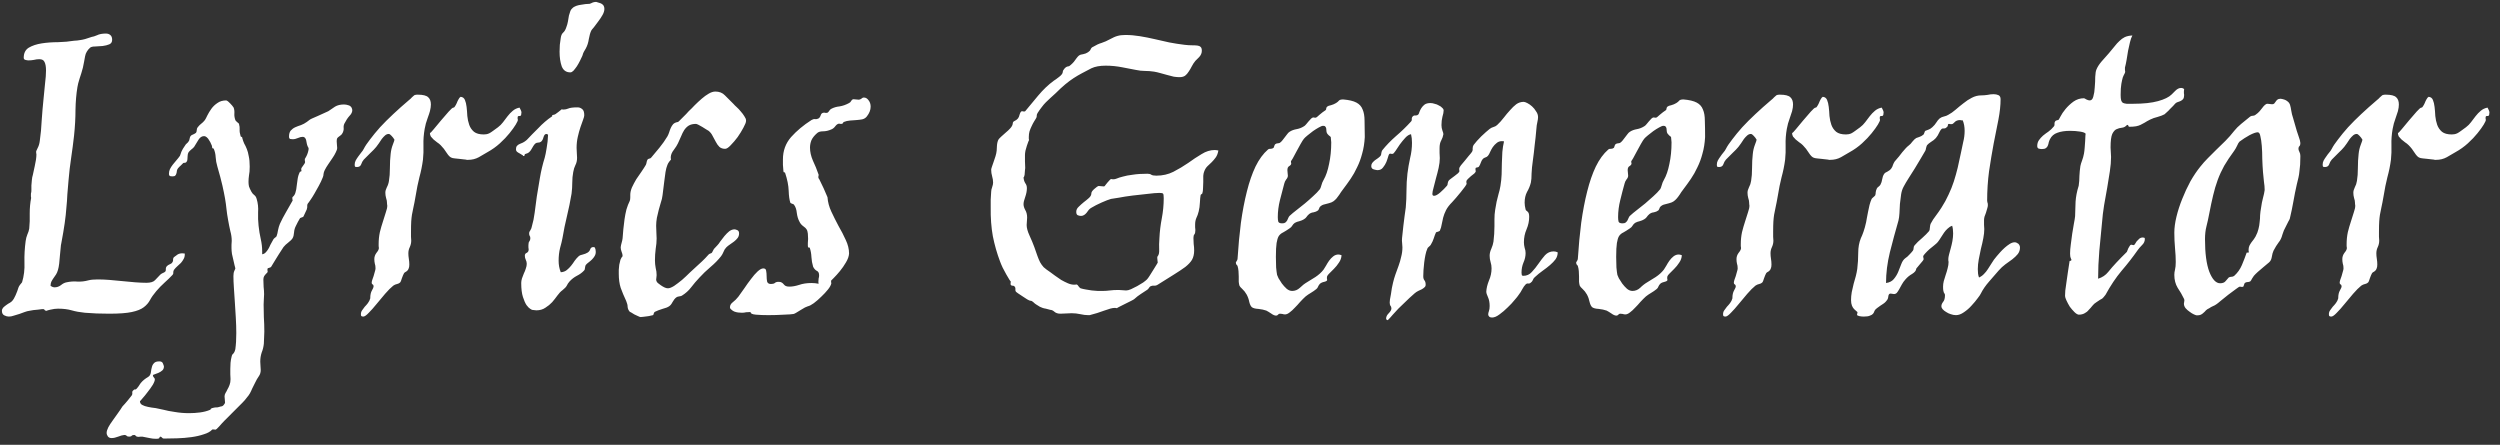 <svg width="163" height="29" viewBox="0 0 163 29" fill="none" xmlns="http://www.w3.org/2000/svg">
<rect x="0" y="0" width="163" height="29" fill="#333333" stroke="none"/>
<path d="M12.047 16.531V16.594C12.047 16.708 12.021 16.807 11.969 16.891C11.927 16.974 11.87 17.057 11.797 17.141C11.724 17.213 11.646 17.287 11.562 17.359C11.479 17.432 11.406 17.51 11.344 17.594C11.312 17.646 11.297 17.703 11.297 17.766C11.307 17.828 11.287 17.885 11.234 17.938C11.099 18.083 10.932 18.245 10.734 18.422C10.537 18.599 10.354 18.787 10.188 18.984C10.01 19.193 9.875 19.385 9.781 19.562C9.688 19.74 9.552 19.896 9.375 20.031C9.198 20.167 8.938 20.271 8.594 20.344C8.26 20.417 7.766 20.453 7.109 20.453C6.839 20.453 6.568 20.448 6.297 20.438C6.026 20.427 5.771 20.412 5.531 20.391C5.208 20.359 4.922 20.307 4.672 20.234C4.422 20.162 4.125 20.125 3.781 20.125C3.708 20.125 3.63 20.13 3.547 20.141C3.464 20.162 3.38 20.177 3.297 20.188C3.224 20.208 3.161 20.224 3.109 20.234C3.068 20.255 3.047 20.266 3.047 20.266C2.974 20.266 2.927 20.245 2.906 20.203C2.885 20.172 2.865 20.156 2.844 20.156C2.844 20.156 2.807 20.156 2.734 20.156C2.661 20.167 2.578 20.177 2.484 20.188C2.391 20.198 2.286 20.208 2.172 20.219C2.068 20.24 1.979 20.255 1.906 20.266C1.823 20.276 1.724 20.302 1.609 20.344C1.495 20.385 1.38 20.427 1.266 20.469C1.151 20.51 1.031 20.547 0.906 20.578C0.792 20.62 0.682 20.641 0.578 20.641C0.484 20.641 0.385 20.615 0.281 20.562C0.177 20.51 0.125 20.412 0.125 20.266C0.125 20.193 0.151 20.125 0.203 20.062C0.266 20 0.333 19.943 0.406 19.891C0.49 19.828 0.573 19.776 0.656 19.734C0.74 19.682 0.802 19.625 0.844 19.562C0.875 19.531 0.932 19.427 1.016 19.25C1.099 19.062 1.161 18.896 1.203 18.75C1.224 18.688 1.26 18.625 1.312 18.562C1.375 18.49 1.417 18.438 1.438 18.406C1.562 18 1.615 17.568 1.594 17.109C1.583 16.651 1.609 16.188 1.672 15.719C1.693 15.562 1.729 15.422 1.781 15.297C1.844 15.162 1.885 15.031 1.906 14.906C1.938 14.594 1.948 14.26 1.938 13.906C1.938 13.552 1.969 13.219 2.031 12.906C2.031 12.875 2.026 12.844 2.016 12.812C2.016 12.771 2.016 12.729 2.016 12.688C2.016 12.625 2.021 12.583 2.031 12.562C2.042 12.531 2.047 12.474 2.047 12.391C2.047 12.297 2.047 12.198 2.047 12.094C2.057 11.979 2.068 11.859 2.078 11.734C2.089 11.609 2.109 11.5 2.141 11.406C2.151 11.365 2.167 11.292 2.188 11.188C2.219 11.073 2.245 10.953 2.266 10.828C2.297 10.693 2.323 10.557 2.344 10.422C2.365 10.276 2.375 10.156 2.375 10.062C2.375 10.031 2.37 10 2.359 9.969C2.359 9.927 2.359 9.891 2.359 9.859C2.359 9.849 2.391 9.781 2.453 9.656C2.526 9.521 2.573 9.365 2.594 9.188C2.656 8.76 2.698 8.312 2.719 7.844C2.75 7.375 2.792 6.891 2.844 6.391C2.875 6.068 2.906 5.75 2.938 5.438C2.979 5.115 3 4.833 3 4.594C3 4.354 2.969 4.172 2.906 4.047C2.854 3.922 2.74 3.859 2.562 3.859C2.448 3.859 2.328 3.875 2.203 3.906C2.089 3.927 1.974 3.938 1.859 3.938C1.807 3.938 1.74 3.927 1.656 3.906C1.583 3.885 1.547 3.839 1.547 3.766C1.547 3.464 1.656 3.245 1.875 3.109C2.104 2.974 2.385 2.88 2.719 2.828C3.052 2.776 3.406 2.75 3.781 2.75C4.167 2.74 4.516 2.708 4.828 2.656C4.901 2.646 4.969 2.641 5.031 2.641C5.094 2.63 5.167 2.62 5.25 2.609C5.333 2.599 5.432 2.578 5.547 2.547C5.661 2.516 5.807 2.469 5.984 2.406C6.068 2.396 6.182 2.359 6.328 2.297C6.474 2.224 6.667 2.188 6.906 2.188C7.021 2.188 7.115 2.219 7.188 2.281C7.271 2.344 7.312 2.448 7.312 2.594C7.312 2.74 7.25 2.839 7.125 2.891C7 2.943 6.854 2.979 6.688 3C6.521 3.01 6.359 3.021 6.203 3.031C6.047 3.031 5.938 3.057 5.875 3.109C5.781 3.193 5.708 3.281 5.656 3.375C5.604 3.458 5.568 3.557 5.547 3.672C5.526 3.776 5.505 3.891 5.484 4.016C5.464 4.141 5.438 4.271 5.406 4.406C5.344 4.646 5.271 4.885 5.188 5.125C5.115 5.354 5.068 5.542 5.047 5.688C4.974 6.125 4.932 6.615 4.922 7.156C4.922 7.688 4.891 8.25 4.828 8.844C4.776 9.312 4.714 9.792 4.641 10.281C4.568 10.76 4.51 11.25 4.469 11.75C4.438 12.083 4.411 12.391 4.391 12.672C4.38 12.953 4.359 13.245 4.328 13.547C4.307 13.849 4.271 14.182 4.219 14.547C4.167 14.912 4.094 15.344 4 15.844C3.979 15.917 3.964 16.031 3.953 16.188C3.943 16.333 3.927 16.495 3.906 16.672C3.896 16.849 3.88 17.021 3.859 17.188C3.839 17.354 3.812 17.49 3.781 17.594C3.75 17.708 3.708 17.807 3.656 17.891C3.604 17.974 3.547 18.057 3.484 18.141C3.432 18.213 3.385 18.292 3.344 18.375C3.312 18.448 3.297 18.537 3.297 18.641C3.391 18.703 3.479 18.734 3.562 18.734C3.708 18.734 3.844 18.688 3.969 18.594C4.094 18.49 4.219 18.427 4.344 18.406C4.583 18.354 4.818 18.338 5.047 18.359C5.286 18.37 5.521 18.344 5.75 18.281C5.906 18.24 6.109 18.219 6.359 18.219C6.599 18.219 6.854 18.229 7.125 18.25C7.406 18.271 7.688 18.297 7.969 18.328C8.26 18.359 8.542 18.385 8.812 18.406C9.083 18.427 9.328 18.438 9.547 18.438C9.818 18.438 10.005 18.38 10.109 18.266C10.224 18.141 10.328 18.031 10.422 17.938C10.463 17.885 10.521 17.844 10.594 17.812C10.677 17.781 10.74 17.745 10.781 17.703C10.812 17.651 10.823 17.594 10.812 17.531C10.812 17.458 10.838 17.396 10.891 17.344C10.932 17.302 10.99 17.266 11.062 17.234C11.146 17.203 11.203 17.162 11.234 17.109C11.276 17.057 11.292 17 11.281 16.938C11.281 16.865 11.302 16.807 11.344 16.766C11.427 16.703 11.505 16.646 11.578 16.594C11.662 16.542 11.766 16.516 11.891 16.516C11.953 16.516 12.005 16.521 12.047 16.531ZM22.922 7.016C22.953 7.078 22.969 7.135 22.969 7.188C22.969 7.312 22.906 7.438 22.781 7.562C22.667 7.688 22.557 7.854 22.453 8.062C22.412 8.146 22.396 8.24 22.406 8.344C22.417 8.438 22.396 8.542 22.344 8.656C22.302 8.74 22.255 8.797 22.203 8.828C22.162 8.859 22.12 8.891 22.078 8.922C22.047 8.943 22.016 8.974 21.984 9.016C21.963 9.057 21.953 9.125 21.953 9.219C21.953 9.302 21.958 9.38 21.969 9.453C21.979 9.526 21.984 9.589 21.984 9.641C21.984 9.724 21.953 9.823 21.891 9.938C21.838 10.052 21.766 10.177 21.672 10.312C21.588 10.438 21.5 10.568 21.406 10.703C21.312 10.838 21.234 10.969 21.172 11.094C21.13 11.177 21.104 11.26 21.094 11.344C21.094 11.417 21.078 11.49 21.047 11.562C20.974 11.75 20.885 11.938 20.781 12.125C20.688 12.302 20.594 12.469 20.5 12.625C20.417 12.771 20.338 12.896 20.266 13C20.193 13.104 20.146 13.172 20.125 13.203C20.062 13.266 20.031 13.333 20.031 13.406C20.042 13.469 20.031 13.552 20 13.656L19.781 14.125C19.76 14.146 19.713 14.167 19.641 14.188C19.578 14.208 19.547 14.229 19.547 14.25C19.516 14.312 19.474 14.385 19.422 14.469C19.38 14.552 19.338 14.635 19.297 14.719C19.224 14.854 19.182 15 19.172 15.156C19.162 15.312 19.13 15.438 19.078 15.531C19.026 15.615 18.932 15.708 18.797 15.812C18.672 15.906 18.568 16.005 18.484 16.109C18.245 16.474 18.062 16.76 17.938 16.969C17.812 17.167 17.724 17.312 17.672 17.406C17.651 17.427 17.604 17.448 17.531 17.469C17.469 17.479 17.438 17.505 17.438 17.547C17.438 17.568 17.438 17.594 17.438 17.625C17.448 17.646 17.453 17.667 17.453 17.688C17.453 17.729 17.438 17.766 17.406 17.797C17.375 17.818 17.344 17.849 17.312 17.891C17.281 17.922 17.25 17.963 17.219 18.016C17.188 18.068 17.172 18.141 17.172 18.234C17.172 18.38 17.177 18.537 17.188 18.703C17.208 18.87 17.219 19.031 17.219 19.188C17.219 19.302 17.213 19.406 17.203 19.5C17.193 19.594 17.188 19.713 17.188 19.859C17.188 20.088 17.193 20.359 17.203 20.672C17.224 20.984 17.234 21.302 17.234 21.625C17.234 21.76 17.229 21.891 17.219 22.016C17.219 22.151 17.213 22.281 17.203 22.406C17.182 22.615 17.135 22.807 17.062 22.984C17 23.172 16.969 23.37 16.969 23.578C16.969 23.682 16.974 23.776 16.984 23.859C16.995 23.953 17 24.042 17 24.125C17 24.281 16.958 24.417 16.875 24.531C16.792 24.646 16.708 24.792 16.625 24.969C16.552 25.115 16.49 25.24 16.438 25.344C16.396 25.448 16.349 25.547 16.297 25.641C16.245 25.734 16.177 25.828 16.094 25.922C16.021 26.026 15.922 26.141 15.797 26.266L14.641 27.422C14.537 27.526 14.422 27.651 14.297 27.797C14.172 27.943 14.083 28.016 14.031 28.016C14.01 28.016 13.984 28.01 13.953 28C13.922 28 13.896 28 13.875 28C13.844 28 13.828 28.005 13.828 28.016C13.713 28.141 13.537 28.24 13.297 28.312C13.057 28.396 12.787 28.458 12.484 28.5C12.182 28.542 11.87 28.568 11.547 28.578C11.224 28.588 10.932 28.594 10.672 28.594C10.63 28.594 10.594 28.573 10.562 28.531C10.531 28.49 10.49 28.469 10.438 28.469C10.417 28.49 10.401 28.516 10.391 28.547C10.391 28.588 10.318 28.609 10.172 28.609C10.026 28.609 9.885 28.594 9.75 28.562C9.604 28.531 9.448 28.5 9.281 28.469C9.24 28.469 9.203 28.469 9.172 28.469C9.13 28.479 9.083 28.484 9.031 28.484C8.948 28.484 8.891 28.463 8.859 28.422C8.818 28.38 8.786 28.359 8.766 28.359C8.682 28.359 8.625 28.375 8.594 28.406C8.562 28.448 8.505 28.469 8.422 28.469C8.339 28.469 8.281 28.448 8.25 28.406C8.219 28.375 8.172 28.359 8.109 28.359C7.995 28.37 7.859 28.406 7.703 28.469C7.547 28.531 7.406 28.562 7.281 28.562C7.167 28.562 7.083 28.526 7.031 28.453C6.979 28.38 6.953 28.302 6.953 28.219C6.953 28.125 6.99 28.005 7.062 27.859C7.135 27.724 7.229 27.578 7.344 27.422C7.448 27.266 7.562 27.104 7.688 26.938C7.802 26.781 7.901 26.635 7.984 26.5C7.995 26.479 8.052 26.417 8.156 26.312C8.25 26.208 8.391 26.037 8.578 25.797C8.62 25.745 8.635 25.682 8.625 25.609C8.615 25.547 8.635 25.495 8.688 25.453C8.74 25.401 8.781 25.38 8.812 25.391C8.844 25.401 8.88 25.38 8.922 25.328C8.995 25.245 9.052 25.167 9.094 25.094C9.135 25.021 9.198 24.943 9.281 24.859C9.354 24.787 9.438 24.719 9.531 24.656C9.625 24.604 9.693 24.557 9.734 24.516C9.797 24.443 9.833 24.349 9.844 24.234C9.854 24.13 9.875 24.026 9.906 23.922C9.927 23.828 9.974 23.745 10.047 23.672C10.109 23.599 10.224 23.562 10.391 23.562C10.516 23.562 10.594 23.609 10.625 23.703C10.667 23.807 10.688 23.87 10.688 23.891C10.688 24.005 10.651 24.094 10.578 24.156C10.505 24.219 10.422 24.271 10.328 24.312C10.234 24.354 10.151 24.385 10.078 24.406C10.005 24.427 9.969 24.448 9.969 24.469C9.969 24.521 9.99 24.568 10.031 24.609C10.073 24.651 10.094 24.688 10.094 24.719C10.104 24.792 10.062 24.912 9.969 25.078C9.865 25.245 9.75 25.406 9.625 25.562C9.5 25.729 9.385 25.87 9.281 25.984C9.177 26.109 9.125 26.167 9.125 26.156C9.125 26.271 9.177 26.354 9.281 26.406C9.375 26.458 9.5 26.5 9.656 26.531C9.802 26.562 9.969 26.588 10.156 26.609C10.333 26.641 10.505 26.677 10.672 26.719C10.859 26.771 11.099 26.818 11.391 26.859C11.693 26.912 12.005 26.938 12.328 26.938C12.568 26.938 12.807 26.922 13.047 26.891C13.287 26.859 13.505 26.802 13.703 26.719C13.724 26.719 13.734 26.703 13.734 26.672C13.745 26.651 13.776 26.63 13.828 26.609C13.943 26.578 14.026 26.562 14.078 26.562C14.141 26.573 14.25 26.552 14.406 26.5C14.479 26.5 14.542 26.463 14.594 26.391C14.646 26.328 14.672 26.281 14.672 26.25C14.672 26.188 14.667 26.115 14.656 26.031C14.646 25.958 14.641 25.896 14.641 25.844C14.641 25.771 14.662 25.698 14.703 25.625C14.745 25.562 14.787 25.484 14.828 25.391C14.88 25.307 14.927 25.208 14.969 25.094C15.01 24.99 15.031 24.865 15.031 24.719C15.031 24.625 15.026 24.521 15.016 24.406C15.016 24.292 15.016 24.172 15.016 24.047C15.016 23.922 15.021 23.792 15.031 23.656C15.042 23.521 15.068 23.375 15.109 23.219C15.12 23.177 15.135 23.141 15.156 23.109C15.177 23.088 15.198 23.068 15.219 23.047C15.24 23.026 15.26 22.995 15.281 22.953C15.302 22.912 15.323 22.849 15.344 22.766C15.365 22.62 15.38 22.458 15.391 22.281C15.401 22.115 15.406 21.927 15.406 21.719C15.406 21.406 15.396 21.073 15.375 20.719C15.354 20.375 15.333 20.037 15.312 19.703C15.292 19.37 15.271 19.057 15.25 18.766C15.229 18.463 15.219 18.208 15.219 18C15.219 17.854 15.24 17.74 15.281 17.656C15.323 17.573 15.344 17.526 15.344 17.516C15.344 17.484 15.328 17.417 15.297 17.312C15.276 17.208 15.25 17.094 15.219 16.969C15.188 16.833 15.156 16.698 15.125 16.562C15.104 16.417 15.094 16.292 15.094 16.188C15.094 16.104 15.094 16.026 15.094 15.953C15.104 15.87 15.109 15.787 15.109 15.703C15.109 15.495 15.078 15.281 15.016 15.062C14.963 14.833 14.917 14.599 14.875 14.359C14.823 14.078 14.787 13.833 14.766 13.625C14.745 13.406 14.713 13.177 14.672 12.938C14.63 12.698 14.573 12.417 14.5 12.094C14.427 11.771 14.318 11.359 14.172 10.859C14.109 10.651 14.073 10.448 14.062 10.25C14.052 10.052 14.01 9.87 13.938 9.703C13.927 9.682 13.906 9.672 13.875 9.672C13.844 9.672 13.828 9.641 13.828 9.578C13.828 9.526 13.807 9.464 13.766 9.391C13.734 9.307 13.693 9.229 13.641 9.156C13.599 9.073 13.547 9.005 13.484 8.953C13.422 8.901 13.365 8.875 13.312 8.875C13.167 8.875 13.047 8.948 12.953 9.094C12.87 9.24 12.771 9.401 12.656 9.578C12.615 9.63 12.552 9.688 12.469 9.75C12.396 9.812 12.338 9.87 12.297 9.922C12.255 9.995 12.234 10.073 12.234 10.156C12.234 10.24 12.229 10.318 12.219 10.391C12.219 10.453 12.198 10.51 12.156 10.562C12.125 10.604 12.057 10.625 11.953 10.625C11.912 10.667 11.859 10.719 11.797 10.781C11.734 10.833 11.672 10.896 11.609 10.969C11.568 11.021 11.542 11.078 11.531 11.141C11.531 11.193 11.521 11.25 11.5 11.312C11.49 11.365 11.463 11.412 11.422 11.453C11.391 11.484 11.328 11.5 11.234 11.5C11.193 11.5 11.146 11.495 11.094 11.484C11.042 11.463 11.016 11.412 11.016 11.328C11.016 11.224 11.037 11.125 11.078 11.031C11.13 10.927 11.193 10.828 11.266 10.734C11.338 10.641 11.417 10.547 11.5 10.453C11.583 10.359 11.662 10.26 11.734 10.156C11.766 10.083 11.797 9.995 11.828 9.891C11.87 9.786 11.953 9.646 12.078 9.469C12.099 9.427 12.135 9.385 12.188 9.344C12.24 9.302 12.276 9.26 12.297 9.219C12.328 9.188 12.349 9.135 12.359 9.062C12.37 8.99 12.391 8.927 12.422 8.875C12.463 8.823 12.521 8.786 12.594 8.766C12.667 8.734 12.729 8.698 12.781 8.656C12.812 8.604 12.828 8.547 12.828 8.484C12.828 8.411 12.849 8.349 12.891 8.297C12.974 8.193 13.052 8.115 13.125 8.062C13.198 8.01 13.276 7.932 13.359 7.828C13.401 7.766 13.453 7.667 13.516 7.531C13.588 7.385 13.677 7.24 13.781 7.094C13.885 6.948 14.016 6.823 14.172 6.719C14.328 6.604 14.521 6.547 14.75 6.547C14.823 6.568 14.906 6.63 15 6.734C15.104 6.839 15.182 6.932 15.234 7.016C15.276 7.13 15.292 7.26 15.281 7.406C15.271 7.542 15.292 7.682 15.344 7.828C15.354 7.859 15.391 7.901 15.453 7.953C15.516 8.005 15.557 8.042 15.578 8.062C15.62 8.208 15.635 8.339 15.625 8.453C15.615 8.557 15.635 8.698 15.688 8.875C15.688 8.896 15.703 8.911 15.734 8.922C15.776 8.922 15.797 8.948 15.797 9C15.828 9.125 15.87 9.245 15.922 9.359C15.984 9.464 16.042 9.583 16.094 9.719C16.146 9.844 16.188 10 16.219 10.188C16.26 10.365 16.281 10.588 16.281 10.859C16.281 11.099 16.266 11.292 16.234 11.438C16.213 11.583 16.203 11.724 16.203 11.859C16.203 11.963 16.213 12.062 16.234 12.156C16.266 12.25 16.318 12.365 16.391 12.5C16.443 12.594 16.505 12.667 16.578 12.719C16.651 12.771 16.703 12.854 16.734 12.969C16.818 13.24 16.849 13.531 16.828 13.844C16.818 14.146 16.828 14.438 16.859 14.719C16.891 15.021 16.938 15.307 17 15.578C17.062 15.849 17.094 16.12 17.094 16.391V16.578C17.177 16.568 17.25 16.531 17.312 16.469C17.375 16.406 17.432 16.333 17.484 16.25C17.537 16.167 17.583 16.073 17.625 15.969C17.677 15.865 17.734 15.76 17.797 15.656C17.818 15.604 17.854 15.557 17.906 15.516C17.969 15.474 18.01 15.438 18.031 15.406C18.073 15.292 18.104 15.162 18.125 15.016C18.156 14.859 18.198 14.719 18.25 14.594C18.365 14.344 18.495 14.094 18.641 13.844C18.787 13.594 18.932 13.338 19.078 13.078V13.047C19.078 13.026 19.073 13 19.062 12.969C19.062 12.938 19.062 12.912 19.062 12.891C19.062 12.87 19.068 12.854 19.078 12.844C19.172 12.771 19.234 12.672 19.266 12.547C19.307 12.412 19.333 12.271 19.344 12.125C19.365 11.979 19.385 11.828 19.406 11.672C19.427 11.516 19.474 11.365 19.547 11.219C19.557 11.188 19.578 11.177 19.609 11.188C19.641 11.188 19.656 11.156 19.656 11.094C19.656 11.083 19.651 11.073 19.641 11.062C19.641 11.052 19.641 11.037 19.641 11.016C19.641 10.974 19.682 10.901 19.766 10.797C19.849 10.693 19.891 10.615 19.891 10.562C19.891 10.531 19.885 10.5 19.875 10.469C19.875 10.427 19.875 10.391 19.875 10.359C19.875 10.37 19.912 10.307 19.984 10.172C20.057 10.026 20.104 9.87 20.125 9.703C20.125 9.661 20.104 9.609 20.062 9.547C20.031 9.474 20.01 9.406 20 9.344C19.979 9.177 19.948 9.068 19.906 9.016C19.865 8.953 19.807 8.922 19.734 8.922C19.641 8.922 19.537 8.948 19.422 9C19.307 9.052 19.193 9.078 19.078 9.078C19.026 9.078 18.974 9.073 18.922 9.062C18.87 9.042 18.844 8.99 18.844 8.906C18.844 8.74 18.88 8.609 18.953 8.516C19.037 8.422 19.135 8.349 19.25 8.297C19.365 8.245 19.49 8.198 19.625 8.156C19.76 8.104 19.885 8.036 20 7.953C20.083 7.891 20.146 7.844 20.188 7.812C20.229 7.781 20.287 7.75 20.359 7.719C20.443 7.677 20.562 7.625 20.719 7.562C20.875 7.49 21.104 7.385 21.406 7.25C21.552 7.146 21.698 7.047 21.844 6.953C22 6.859 22.193 6.812 22.422 6.812C22.526 6.812 22.62 6.828 22.703 6.859C22.797 6.88 22.87 6.932 22.922 7.016ZM28.031 7.25C28.01 7.333 27.958 7.49 27.875 7.719C27.792 7.938 27.729 8.167 27.688 8.406C27.625 8.76 27.599 9.109 27.609 9.453C27.62 9.797 27.609 10.115 27.578 10.406C27.526 10.802 27.448 11.188 27.344 11.562C27.25 11.938 27.172 12.323 27.109 12.719C27.047 13.083 26.995 13.354 26.953 13.531C26.922 13.708 26.891 13.865 26.859 14C26.838 14.135 26.823 14.281 26.812 14.438C26.802 14.594 26.797 14.823 26.797 15.125C26.797 15.24 26.797 15.344 26.797 15.438C26.807 15.521 26.812 15.604 26.812 15.688C26.812 15.833 26.781 15.974 26.719 16.109C26.656 16.234 26.625 16.37 26.625 16.516C26.625 16.63 26.635 16.75 26.656 16.875C26.677 17 26.688 17.125 26.688 17.25C26.688 17.365 26.672 17.453 26.641 17.516C26.62 17.578 26.588 17.625 26.547 17.656C26.516 17.688 26.479 17.713 26.438 17.734C26.406 17.745 26.375 17.771 26.344 17.812C26.302 17.885 26.255 17.995 26.203 18.141C26.162 18.276 26.13 18.359 26.109 18.391C26.057 18.453 25.984 18.495 25.891 18.516C25.797 18.537 25.713 18.573 25.641 18.625C25.484 18.75 25.307 18.927 25.109 19.156C24.922 19.375 24.734 19.599 24.547 19.828C24.37 20.047 24.203 20.234 24.047 20.391C23.891 20.557 23.771 20.641 23.688 20.641C23.635 20.641 23.594 20.63 23.562 20.609C23.542 20.599 23.531 20.557 23.531 20.484C23.531 20.391 23.557 20.307 23.609 20.234C23.662 20.162 23.719 20.083 23.781 20C23.854 19.927 23.922 19.849 23.984 19.766C24.057 19.672 24.109 19.568 24.141 19.453V19.438C24.141 19.229 24.177 19.062 24.25 18.938C24.323 18.812 24.359 18.724 24.359 18.672C24.359 18.609 24.338 18.568 24.297 18.547C24.255 18.526 24.234 18.49 24.234 18.438C24.234 18.396 24.245 18.338 24.266 18.266C24.297 18.182 24.328 18.094 24.359 18C24.391 17.906 24.417 17.812 24.438 17.719C24.469 17.625 24.484 17.552 24.484 17.5C24.484 17.375 24.469 17.271 24.438 17.188C24.417 17.094 24.406 16.995 24.406 16.891C24.406 16.745 24.453 16.609 24.547 16.484C24.651 16.359 24.703 16.255 24.703 16.172C24.693 16.13 24.688 16.088 24.688 16.047C24.688 16.005 24.688 15.958 24.688 15.906C24.688 15.646 24.713 15.391 24.766 15.141C24.828 14.891 24.896 14.656 24.969 14.438C25.042 14.219 25.104 14.021 25.156 13.844C25.219 13.667 25.25 13.526 25.25 13.422C25.25 13.37 25.245 13.333 25.234 13.312V13.25C25.234 13.135 25.213 13.021 25.172 12.906C25.141 12.792 25.125 12.677 25.125 12.562C25.125 12.458 25.156 12.344 25.219 12.219C25.292 12.083 25.338 11.943 25.359 11.797C25.401 11.557 25.422 11.276 25.422 10.953C25.422 10.62 25.438 10.318 25.469 10.047C25.49 9.828 25.537 9.625 25.609 9.438C25.682 9.25 25.719 9.141 25.719 9.109C25.667 9.016 25.604 8.932 25.531 8.859C25.458 8.776 25.396 8.734 25.344 8.734C25.26 8.734 25.182 8.766 25.109 8.828C25.037 8.891 24.963 8.969 24.891 9.062C24.828 9.146 24.766 9.24 24.703 9.344C24.641 9.438 24.583 9.516 24.531 9.578C24.448 9.682 24.318 9.818 24.141 9.984C23.974 10.151 23.833 10.292 23.719 10.406C23.646 10.49 23.588 10.594 23.547 10.719C23.505 10.833 23.412 10.891 23.266 10.891C23.224 10.891 23.188 10.885 23.156 10.875C23.135 10.854 23.125 10.807 23.125 10.734C23.125 10.641 23.146 10.552 23.188 10.469C23.24 10.375 23.297 10.287 23.359 10.203C23.422 10.109 23.484 10.026 23.547 9.953C23.62 9.87 23.677 9.786 23.719 9.703C23.802 9.536 23.938 9.333 24.125 9.094C24.312 8.844 24.531 8.578 24.781 8.297C25.042 8.016 25.328 7.729 25.641 7.438C25.963 7.135 26.297 6.839 26.641 6.547C26.745 6.464 26.818 6.396 26.859 6.344C26.912 6.292 26.953 6.255 26.984 6.234C27.016 6.203 27.047 6.188 27.078 6.188C27.109 6.177 27.162 6.172 27.234 6.172C27.578 6.172 27.807 6.229 27.922 6.344C28.037 6.448 28.094 6.604 28.094 6.812C28.094 6.875 28.088 6.943 28.078 7.016C28.068 7.089 28.052 7.167 28.031 7.25ZM33.984 7.469C33.974 7.531 33.943 7.562 33.891 7.562H33.844C33.781 7.562 33.75 7.594 33.75 7.656C33.75 7.688 33.75 7.719 33.75 7.75C33.76 7.771 33.766 7.792 33.766 7.812C33.766 7.865 33.719 7.969 33.625 8.125C33.531 8.281 33.396 8.469 33.219 8.688C33.052 8.896 32.844 9.115 32.594 9.344C32.354 9.562 32.083 9.755 31.781 9.922C31.615 10.016 31.427 10.125 31.219 10.25C31.01 10.365 30.776 10.422 30.516 10.422C30.495 10.422 30.469 10.422 30.438 10.422C30.417 10.412 30.396 10.406 30.375 10.406C30.365 10.406 30.318 10.401 30.234 10.391C30.151 10.38 30.057 10.37 29.953 10.359C29.859 10.349 29.76 10.338 29.656 10.328C29.552 10.318 29.479 10.302 29.438 10.281C29.344 10.25 29.24 10.146 29.125 9.969C29.01 9.781 28.88 9.615 28.734 9.469C28.662 9.396 28.583 9.333 28.5 9.281C28.417 9.219 28.338 9.156 28.266 9.094C28.203 9.031 28.146 8.969 28.094 8.906C28.052 8.833 28.031 8.755 28.031 8.672C28.062 8.672 28.146 8.589 28.281 8.422C28.427 8.245 28.583 8.057 28.75 7.859C28.927 7.651 29.094 7.458 29.25 7.281C29.406 7.104 29.51 7.016 29.562 7.016C29.604 7.016 29.641 6.984 29.672 6.922C29.713 6.859 29.75 6.792 29.781 6.719C29.812 6.635 29.849 6.557 29.891 6.484C29.932 6.401 29.979 6.344 30.031 6.312C30.167 6.323 30.26 6.391 30.312 6.516C30.365 6.641 30.401 6.792 30.422 6.969C30.443 7.146 30.458 7.344 30.469 7.562C30.49 7.771 30.531 7.964 30.594 8.141C30.656 8.318 30.76 8.469 30.906 8.594C31.052 8.708 31.266 8.766 31.547 8.766C31.609 8.766 31.667 8.76 31.719 8.75C31.781 8.74 31.844 8.719 31.906 8.688C31.969 8.656 32.042 8.609 32.125 8.547C32.219 8.484 32.333 8.401 32.469 8.297C32.594 8.203 32.703 8.094 32.797 7.969C32.901 7.833 33 7.703 33.094 7.578C33.198 7.443 33.312 7.323 33.438 7.219C33.562 7.115 33.708 7.047 33.875 7.016C33.896 7.057 33.922 7.109 33.953 7.172C33.984 7.224 34 7.286 34 7.359C34 7.38 33.995 7.401 33.984 7.422C33.984 7.432 33.984 7.448 33.984 7.469ZM38.781 16.125C38.823 16.219 38.844 16.318 38.844 16.422C38.844 16.526 38.818 16.62 38.766 16.703C38.724 16.776 38.667 16.849 38.594 16.922C38.531 16.984 38.458 17.047 38.375 17.109C38.302 17.162 38.24 17.219 38.188 17.281C38.167 17.323 38.151 17.385 38.141 17.469C38.141 17.542 38.12 17.599 38.078 17.641C37.953 17.776 37.797 17.891 37.609 17.984C37.432 18.078 37.276 18.198 37.141 18.344C37.057 18.438 36.995 18.531 36.953 18.625C36.911 18.708 36.818 18.807 36.672 18.922C36.557 19.005 36.448 19.12 36.344 19.266C36.24 19.412 36.125 19.557 36 19.703C35.875 19.838 35.729 19.958 35.562 20.062C35.396 20.177 35.198 20.234 34.969 20.234C34.917 20.234 34.87 20.229 34.828 20.219C34.786 20.219 34.74 20.213 34.688 20.203C34.688 20.203 34.651 20.182 34.578 20.141C34.505 20.099 34.422 20.016 34.328 19.891C34.245 19.766 34.167 19.588 34.094 19.359C34.021 19.13 33.984 18.828 33.984 18.453C33.984 18.359 34 18.26 34.031 18.156C34.073 18.042 34.115 17.932 34.156 17.828C34.208 17.724 34.25 17.62 34.281 17.516C34.323 17.401 34.344 17.297 34.344 17.203C34.344 17.109 34.323 17.021 34.281 16.938C34.24 16.854 34.219 16.766 34.219 16.672C34.219 16.578 34.26 16.516 34.344 16.484C34.427 16.443 34.469 16.37 34.469 16.266C34.469 16.213 34.464 16.167 34.453 16.125C34.453 16.083 34.453 16.037 34.453 15.984C34.453 15.859 34.474 15.776 34.516 15.734C34.557 15.682 34.578 15.615 34.578 15.531C34.578 15.458 34.562 15.406 34.531 15.375C34.51 15.333 34.5 15.281 34.5 15.219C34.5 15.146 34.526 15.078 34.578 15.016C34.63 14.943 34.667 14.844 34.688 14.719C34.76 14.479 34.818 14.198 34.859 13.875C34.901 13.542 34.948 13.188 35 12.812C35.062 12.427 35.13 12.021 35.203 11.594C35.276 11.156 35.38 10.719 35.516 10.281C35.557 10.135 35.599 9.927 35.641 9.656C35.693 9.375 35.724 9.083 35.734 8.781C35.682 8.75 35.646 8.734 35.625 8.734C35.542 8.734 35.479 8.802 35.438 8.938C35.406 9.073 35.354 9.172 35.281 9.234C35.229 9.276 35.167 9.297 35.094 9.297C35.031 9.297 34.974 9.312 34.922 9.344C34.859 9.396 34.807 9.458 34.766 9.531C34.734 9.594 34.698 9.656 34.656 9.719C34.625 9.781 34.578 9.844 34.516 9.906C34.453 9.969 34.359 10.016 34.234 10.047C34.214 10.057 34.203 10.083 34.203 10.125C34.203 10.156 34.182 10.172 34.141 10.172H34.109C34.109 10.141 34.083 10.115 34.031 10.094C33.99 10.062 33.938 10.031 33.875 10C33.812 9.969 33.755 9.932 33.703 9.891C33.661 9.849 33.641 9.797 33.641 9.734C33.641 9.641 33.661 9.568 33.703 9.516C33.745 9.464 33.802 9.422 33.875 9.391C33.948 9.359 34.021 9.328 34.094 9.297C34.177 9.255 34.26 9.198 34.344 9.125C34.448 9.021 34.562 8.901 34.688 8.766C34.823 8.63 34.958 8.495 35.094 8.359C35.229 8.214 35.37 8.078 35.516 7.953C35.672 7.818 35.828 7.698 35.984 7.594C36.016 7.573 36.021 7.552 36 7.531C35.99 7.51 36.021 7.495 36.094 7.484C36.125 7.484 36.167 7.469 36.219 7.438C36.281 7.396 36.339 7.354 36.391 7.312C36.453 7.26 36.505 7.219 36.547 7.188C36.589 7.146 36.615 7.125 36.625 7.125C36.646 7.125 36.667 7.13 36.688 7.141C36.719 7.141 36.745 7.141 36.766 7.141C36.849 7.141 36.943 7.12 37.047 7.078C37.161 7.026 37.365 7 37.656 7C37.771 7 37.87 7.036 37.953 7.109C38.047 7.172 38.094 7.307 38.094 7.516C38.094 7.578 38.068 7.677 38.016 7.812C37.964 7.948 37.906 8.109 37.844 8.297C37.781 8.484 37.724 8.693 37.672 8.922C37.62 9.151 37.594 9.391 37.594 9.641C37.594 9.745 37.599 9.854 37.609 9.969C37.62 10.073 37.625 10.177 37.625 10.281C37.625 10.469 37.589 10.63 37.516 10.766C37.453 10.891 37.406 11.042 37.375 11.219C37.333 11.438 37.312 11.667 37.312 11.906C37.312 12.146 37.297 12.385 37.266 12.625C37.182 13.125 37.083 13.609 36.969 14.078C36.854 14.547 36.755 15.031 36.672 15.531C36.641 15.698 36.589 15.912 36.516 16.172C36.453 16.432 36.422 16.708 36.422 17C36.422 17.271 36.469 17.521 36.562 17.75C36.719 17.74 36.849 17.693 36.953 17.609C37.057 17.526 37.151 17.432 37.234 17.328C37.318 17.224 37.396 17.115 37.469 17C37.552 16.885 37.641 16.787 37.734 16.703C37.797 16.651 37.885 16.615 38 16.594C38.125 16.562 38.229 16.521 38.312 16.469C38.396 16.417 38.453 16.344 38.484 16.25C38.516 16.156 38.583 16.109 38.688 16.109C38.708 16.109 38.724 16.115 38.734 16.125C38.745 16.125 38.76 16.125 38.781 16.125ZM39.359 0.375C39.391 0.438 39.406 0.505 39.406 0.578C39.406 0.703 39.365 0.839 39.281 0.984C39.198 1.13 39.104 1.271 39 1.406C38.906 1.542 38.812 1.667 38.719 1.781C38.625 1.885 38.568 1.958 38.547 2C38.484 2.135 38.432 2.318 38.391 2.547C38.359 2.776 38.292 2.984 38.188 3.172C38.146 3.255 38.109 3.318 38.078 3.359C38.047 3.401 38.01 3.495 37.969 3.641C37.927 3.734 37.875 3.844 37.812 3.969C37.75 4.094 37.682 4.214 37.609 4.328C37.536 4.432 37.464 4.526 37.391 4.609C37.318 4.682 37.25 4.719 37.188 4.719C36.917 4.719 36.729 4.589 36.625 4.328C36.531 4.057 36.484 3.74 36.484 3.375C36.484 3.229 36.49 3.078 36.5 2.922C36.521 2.766 36.542 2.615 36.562 2.469C36.583 2.312 36.635 2.198 36.719 2.125C36.802 2.052 36.87 1.938 36.922 1.781C36.974 1.646 37.01 1.516 37.031 1.391C37.052 1.255 37.073 1.13 37.094 1.016C37.125 0.901 37.156 0.802 37.188 0.719C37.229 0.625 37.292 0.547 37.375 0.484C37.438 0.443 37.51 0.406 37.594 0.375C37.688 0.344 37.781 0.323 37.875 0.312C37.979 0.292 38.078 0.276 38.172 0.266C38.276 0.255 38.359 0.25 38.422 0.25C38.422 0.26 38.469 0.245 38.562 0.203C38.656 0.151 38.76 0.125 38.875 0.125C38.896 0.125 38.964 0.146 39.078 0.188C39.203 0.219 39.297 0.281 39.359 0.375ZM48.641 7.844V7.891C48.641 7.974 48.583 8.12 48.469 8.328C48.365 8.526 48.24 8.729 48.094 8.938C47.948 9.135 47.797 9.312 47.641 9.469C47.495 9.625 47.375 9.703 47.281 9.703C47.125 9.703 47 9.661 46.906 9.578C46.812 9.484 46.734 9.375 46.672 9.25C46.609 9.125 46.542 9 46.469 8.875C46.406 8.74 46.318 8.625 46.203 8.531C46.182 8.521 46.13 8.49 46.047 8.438C45.974 8.385 45.891 8.333 45.797 8.281C45.714 8.229 45.63 8.182 45.547 8.141C45.464 8.099 45.406 8.078 45.375 8.078C45.188 8.078 45.031 8.115 44.906 8.188C44.792 8.26 44.693 8.359 44.609 8.484C44.536 8.599 44.469 8.734 44.406 8.891C44.344 9.036 44.276 9.188 44.203 9.344C44.151 9.458 44.062 9.599 43.938 9.766C43.812 9.922 43.745 10.078 43.734 10.234C43.734 10.255 43.734 10.281 43.734 10.312C43.745 10.344 43.75 10.37 43.75 10.391C43.75 10.401 43.714 10.448 43.641 10.531C43.578 10.615 43.536 10.688 43.516 10.75C43.464 10.875 43.422 11.031 43.391 11.219C43.37 11.406 43.344 11.604 43.312 11.812C43.292 12.021 43.266 12.229 43.234 12.438C43.214 12.635 43.188 12.812 43.156 12.969C43.146 13.01 43.12 13.099 43.078 13.234C43.036 13.359 42.995 13.505 42.953 13.672C42.911 13.838 42.87 14.016 42.828 14.203C42.797 14.391 42.781 14.562 42.781 14.719C42.781 14.875 42.786 15.026 42.797 15.172C42.807 15.307 42.812 15.432 42.812 15.547C42.812 15.755 42.792 15.984 42.75 16.234C42.719 16.474 42.703 16.724 42.703 16.984C42.703 17.141 42.719 17.302 42.75 17.469C42.792 17.625 42.812 17.781 42.812 17.938C42.812 17.99 42.807 18.042 42.797 18.094C42.786 18.135 42.781 18.182 42.781 18.234C42.781 18.266 42.792 18.302 42.812 18.344C42.812 18.365 42.839 18.401 42.891 18.453C42.943 18.495 43.005 18.542 43.078 18.594C43.151 18.646 43.229 18.693 43.312 18.734C43.396 18.776 43.474 18.797 43.547 18.797C43.651 18.797 43.786 18.745 43.953 18.641C44.12 18.526 44.292 18.396 44.469 18.25C44.646 18.094 44.812 17.938 44.969 17.781C45.135 17.625 45.271 17.5 45.375 17.406C45.51 17.281 45.641 17.162 45.766 17.047C45.901 16.922 46.047 16.771 46.203 16.594C46.214 16.573 46.25 16.552 46.312 16.531C46.375 16.51 46.411 16.49 46.422 16.469C46.484 16.344 46.526 16.266 46.547 16.234C46.578 16.203 46.651 16.125 46.766 16C46.828 15.938 46.896 15.849 46.969 15.734C47.052 15.62 47.141 15.505 47.234 15.391C47.339 15.266 47.443 15.162 47.547 15.078C47.661 14.995 47.776 14.953 47.891 14.953C47.932 14.953 47.99 14.969 48.062 15C48.146 15.031 48.188 15.104 48.188 15.219C48.188 15.333 48.156 15.432 48.094 15.516C48.031 15.599 47.953 15.677 47.859 15.75C47.776 15.812 47.688 15.875 47.594 15.938C47.5 16 47.422 16.062 47.359 16.125C47.276 16.208 47.214 16.307 47.172 16.422C47.13 16.526 47.078 16.62 47.016 16.703C46.828 16.943 46.599 17.177 46.328 17.406C46.057 17.635 45.818 17.865 45.609 18.094C45.411 18.302 45.229 18.516 45.062 18.734C44.906 18.943 44.703 19.125 44.453 19.281C44.411 19.302 44.349 19.318 44.266 19.328C44.193 19.338 44.135 19.359 44.094 19.391C44 19.463 43.917 19.568 43.844 19.703C43.781 19.828 43.708 19.917 43.625 19.969C43.542 20.031 43.396 20.088 43.188 20.141C42.99 20.203 42.828 20.266 42.703 20.328C42.672 20.338 42.646 20.375 42.625 20.438C42.615 20.5 42.599 20.537 42.578 20.547C42.557 20.557 42.51 20.568 42.438 20.578C42.365 20.599 42.281 20.615 42.188 20.625C42.104 20.635 42.021 20.646 41.938 20.656C41.854 20.667 41.797 20.672 41.766 20.672C41.734 20.672 41.677 20.651 41.594 20.609C41.521 20.578 41.443 20.542 41.359 20.5C41.286 20.458 41.219 20.417 41.156 20.375C41.094 20.344 41.062 20.328 41.062 20.328C40.979 20.234 40.932 20.13 40.922 20.016C40.922 19.901 40.891 19.771 40.828 19.625C40.682 19.312 40.562 19.026 40.469 18.766C40.385 18.505 40.344 18.198 40.344 17.844C40.344 17.781 40.344 17.698 40.344 17.594C40.354 17.49 40.365 17.38 40.375 17.266C40.396 17.151 40.422 17.042 40.453 16.938C40.495 16.833 40.542 16.755 40.594 16.703C40.594 16.609 40.573 16.516 40.531 16.422C40.49 16.318 40.469 16.219 40.469 16.125C40.479 16.031 40.5 15.932 40.531 15.828C40.562 15.724 40.583 15.625 40.594 15.531C40.604 15.354 40.62 15.162 40.641 14.953C40.661 14.734 40.688 14.516 40.719 14.297C40.75 14.078 40.792 13.865 40.844 13.656C40.906 13.448 40.979 13.26 41.062 13.094C41.083 13.042 41.094 12.963 41.094 12.859V12.703C41.094 12.557 41.13 12.396 41.203 12.219C41.286 12.042 41.38 11.865 41.484 11.688C41.599 11.51 41.714 11.344 41.828 11.188C41.943 11.021 42.036 10.875 42.109 10.75C42.13 10.708 42.146 10.656 42.156 10.594C42.167 10.521 42.188 10.458 42.219 10.406C42.24 10.375 42.276 10.354 42.328 10.344C42.391 10.333 42.432 10.312 42.453 10.281C42.63 10.062 42.812 9.844 43 9.625C43.188 9.396 43.359 9.151 43.516 8.891C43.557 8.818 43.594 8.734 43.625 8.641C43.656 8.536 43.693 8.438 43.734 8.344C43.776 8.25 43.828 8.167 43.891 8.094C43.964 8.021 44.068 7.974 44.203 7.953C44.214 7.953 44.245 7.927 44.297 7.875C44.359 7.812 44.427 7.745 44.5 7.672C44.583 7.589 44.661 7.51 44.734 7.438C44.807 7.354 44.865 7.292 44.906 7.25C45.031 7.135 45.161 7.005 45.297 6.859C45.443 6.714 45.594 6.573 45.75 6.438C45.906 6.302 46.057 6.193 46.203 6.109C46.359 6.016 46.505 5.969 46.641 5.969C46.901 5.969 47.109 6.052 47.266 6.219C47.432 6.385 47.62 6.573 47.828 6.781C47.87 6.833 47.938 6.901 48.031 6.984C48.125 7.068 48.214 7.161 48.297 7.266C48.391 7.37 48.469 7.474 48.531 7.578C48.604 7.682 48.641 7.771 48.641 7.844ZM56.516 7.594C56.443 7.688 56.344 7.75 56.219 7.781C56.104 7.802 55.979 7.818 55.844 7.828C55.708 7.839 55.568 7.849 55.422 7.859C55.276 7.87 55.141 7.901 55.016 7.953C54.995 7.964 54.974 7.99 54.953 8.031C54.943 8.062 54.911 8.078 54.859 8.078C54.839 8.078 54.812 8.078 54.781 8.078C54.76 8.068 54.74 8.062 54.719 8.062C54.635 8.062 54.552 8.115 54.469 8.219C54.396 8.323 54.307 8.396 54.203 8.438C54.016 8.521 53.833 8.562 53.656 8.562C53.479 8.562 53.349 8.604 53.266 8.688C53.099 8.833 52.979 8.984 52.906 9.141C52.844 9.297 52.812 9.458 52.812 9.625C52.812 9.896 52.875 10.177 53 10.469C53.135 10.75 53.26 11.057 53.375 11.391V11.422C53.375 11.443 53.37 11.469 53.359 11.5C53.359 11.531 53.359 11.557 53.359 11.578C53.359 11.609 53.365 11.625 53.375 11.625C53.396 11.646 53.438 11.724 53.5 11.859C53.562 11.995 53.63 12.135 53.703 12.281C53.776 12.458 53.859 12.651 53.953 12.859C53.974 13.172 54.057 13.484 54.203 13.797C54.349 14.109 54.505 14.422 54.672 14.734C54.849 15.037 55.005 15.338 55.141 15.641C55.286 15.943 55.359 16.24 55.359 16.531C55.349 16.708 55.281 16.901 55.156 17.109C55.042 17.307 54.911 17.495 54.766 17.672C54.62 17.849 54.484 18 54.359 18.125C54.245 18.24 54.188 18.297 54.188 18.297C54.188 18.328 54.188 18.359 54.188 18.391C54.198 18.422 54.203 18.448 54.203 18.469C54.182 18.583 54.109 18.719 53.984 18.875C53.859 19.031 53.714 19.188 53.547 19.344C53.391 19.5 53.229 19.641 53.062 19.766C52.906 19.88 52.776 19.948 52.672 19.969C52.641 19.979 52.578 20.005 52.484 20.047C52.401 20.099 52.312 20.151 52.219 20.203C52.125 20.266 52.031 20.323 51.938 20.375C51.854 20.427 51.792 20.458 51.75 20.469C51.656 20.49 51.443 20.505 51.109 20.516C50.776 20.537 50.438 20.547 50.094 20.547C49.792 20.547 49.521 20.537 49.281 20.516C49.052 20.495 48.938 20.443 48.938 20.359V20.344C48.823 20.344 48.724 20.349 48.641 20.359C48.568 20.38 48.479 20.391 48.375 20.391C48.302 20.391 48.219 20.385 48.125 20.375C48.042 20.365 47.958 20.344 47.875 20.312C47.802 20.281 47.74 20.24 47.688 20.188C47.625 20.146 47.594 20.094 47.594 20.031C47.594 19.906 47.656 19.797 47.781 19.703C47.906 19.609 48.026 19.49 48.141 19.344C48.255 19.188 48.385 19.005 48.531 18.797C48.677 18.578 48.823 18.375 48.969 18.188C49.115 17.99 49.255 17.828 49.391 17.703C49.536 17.568 49.661 17.5 49.766 17.5C49.88 17.5 49.943 17.552 49.953 17.656C49.974 17.76 49.984 17.88 49.984 18.016C49.984 18.141 49.995 18.255 50.016 18.359C50.047 18.463 50.13 18.516 50.266 18.516C50.38 18.516 50.464 18.495 50.516 18.453C50.568 18.401 50.651 18.375 50.766 18.375C50.859 18.375 50.927 18.391 50.969 18.422C51.021 18.453 51.062 18.49 51.094 18.531C51.125 18.573 51.167 18.609 51.219 18.641C51.271 18.672 51.354 18.688 51.469 18.688C51.656 18.688 51.865 18.651 52.094 18.578C52.333 18.495 52.604 18.453 52.906 18.453C53.062 18.453 53.219 18.469 53.375 18.5C53.365 18.469 53.359 18.422 53.359 18.359C53.359 18.287 53.365 18.219 53.375 18.156C53.396 18.094 53.406 18.026 53.406 17.953C53.406 17.797 53.354 17.698 53.25 17.656C53.156 17.604 53.078 17.516 53.016 17.391C52.953 17.182 52.917 16.974 52.906 16.766C52.896 16.547 52.859 16.344 52.797 16.156C52.776 16.135 52.75 16.13 52.719 16.141C52.698 16.141 52.682 16.109 52.672 16.047C52.672 15.995 52.672 15.927 52.672 15.844C52.682 15.76 52.688 15.672 52.688 15.578C52.688 15.463 52.682 15.349 52.672 15.234C52.661 15.109 52.63 15.01 52.578 14.938C52.557 14.896 52.49 14.833 52.375 14.75C52.26 14.667 52.177 14.568 52.125 14.453C52.042 14.307 51.984 14.12 51.953 13.891C51.932 13.662 51.87 13.479 51.766 13.344C51.755 13.323 51.714 13.302 51.641 13.281C51.578 13.26 51.542 13.24 51.531 13.219C51.469 13.031 51.432 12.771 51.422 12.438C51.411 12.094 51.333 11.703 51.188 11.266C51.177 11.245 51.156 11.234 51.125 11.234C51.094 11.234 51.078 11.203 51.078 11.141C51.068 10.995 51.057 10.865 51.047 10.75C51.047 10.625 51.047 10.505 51.047 10.391C51.047 9.828 51.224 9.344 51.578 8.938C51.943 8.531 52.385 8.161 52.906 7.828C52.99 7.776 53.068 7.755 53.141 7.766C53.224 7.776 53.302 7.76 53.375 7.719C53.438 7.677 53.484 7.604 53.516 7.5C53.547 7.396 53.625 7.344 53.75 7.344C53.771 7.344 53.792 7.349 53.812 7.359C53.844 7.359 53.87 7.359 53.891 7.359C53.953 7.359 54.005 7.323 54.047 7.25C54.099 7.167 54.151 7.115 54.203 7.094C54.359 7.01 54.536 6.958 54.734 6.938C54.943 6.906 55.151 6.833 55.359 6.719C55.422 6.688 55.469 6.641 55.5 6.578C55.542 6.505 55.594 6.469 55.656 6.469C55.708 6.469 55.76 6.474 55.812 6.484C55.875 6.495 55.932 6.5 55.984 6.5C56.047 6.5 56.104 6.479 56.156 6.438C56.208 6.385 56.266 6.359 56.328 6.359C56.443 6.359 56.542 6.417 56.625 6.531C56.719 6.646 56.766 6.786 56.766 6.953C56.766 7.172 56.682 7.385 56.516 7.594ZM79.438 9.812C79.406 10 79.349 10.151 79.266 10.266C79.182 10.38 79.094 10.484 79 10.578C78.906 10.662 78.812 10.75 78.719 10.844C78.625 10.938 78.552 11.062 78.5 11.219C78.479 11.271 78.463 11.354 78.453 11.469C78.453 11.583 78.453 11.713 78.453 11.859C78.453 11.995 78.448 12.13 78.438 12.266C78.438 12.401 78.422 12.516 78.391 12.609C78.391 12.62 78.375 12.635 78.344 12.656C78.312 12.667 78.292 12.688 78.281 12.719C78.26 12.823 78.245 12.984 78.234 13.203C78.224 13.422 78.198 13.615 78.156 13.781C78.115 13.948 78.062 14.094 78 14.219C77.948 14.344 77.922 14.484 77.922 14.641C77.922 14.693 77.922 14.75 77.922 14.812C77.932 14.875 77.938 14.938 77.938 15C77.938 15.135 77.917 15.229 77.875 15.281C77.833 15.323 77.812 15.401 77.812 15.516C77.812 15.63 77.818 15.76 77.828 15.906C77.849 16.042 77.859 16.182 77.859 16.328C77.859 16.568 77.812 16.771 77.719 16.938C77.625 17.094 77.479 17.25 77.281 17.406C77.083 17.552 76.833 17.719 76.531 17.906C76.24 18.083 75.891 18.302 75.484 18.562C75.401 18.615 75.318 18.635 75.234 18.625C75.162 18.615 75.083 18.63 75 18.672C74.969 18.693 74.938 18.729 74.906 18.781C74.875 18.833 74.833 18.875 74.781 18.906C74.656 18.99 74.521 19.078 74.375 19.172C74.229 19.266 74.088 19.375 73.953 19.5C73.932 19.521 73.859 19.562 73.734 19.625C73.62 19.677 73.495 19.74 73.359 19.812C73.224 19.875 73.099 19.938 72.984 20C72.88 20.052 72.828 20.083 72.828 20.094C72.797 20.094 72.766 20.088 72.734 20.078C72.703 20.078 72.672 20.078 72.641 20.078C72.526 20.078 72.312 20.135 72 20.25C71.698 20.365 71.38 20.463 71.047 20.547H70.938C70.792 20.547 70.625 20.526 70.438 20.484C70.25 20.443 70.062 20.422 69.875 20.422C69.75 20.422 69.625 20.427 69.5 20.438C69.375 20.448 69.255 20.453 69.141 20.453C68.974 20.453 68.844 20.412 68.75 20.328C68.656 20.245 68.568 20.203 68.484 20.203C68.37 20.172 68.271 20.146 68.188 20.125C68.115 20.115 68.047 20.099 67.984 20.078C67.922 20.057 67.859 20.031 67.797 20C67.734 19.958 67.651 19.906 67.547 19.844C67.495 19.812 67.438 19.766 67.375 19.703C67.312 19.641 67.25 19.609 67.188 19.609C67.146 19.609 67.073 19.578 66.969 19.516C66.865 19.453 66.76 19.385 66.656 19.312C66.552 19.24 66.458 19.177 66.375 19.125C66.292 19.062 66.25 19.031 66.25 19.031C66.208 18.979 66.193 18.922 66.203 18.859C66.213 18.787 66.193 18.724 66.141 18.672C66.12 18.641 66.073 18.625 66 18.625C65.927 18.615 65.891 18.583 65.891 18.531C65.891 18.51 65.891 18.484 65.891 18.453C65.901 18.412 65.906 18.38 65.906 18.359C65.906 18.37 65.875 18.328 65.812 18.234C65.76 18.141 65.693 18.026 65.609 17.891C65.537 17.745 65.458 17.599 65.375 17.453C65.302 17.297 65.245 17.162 65.203 17.047C65.005 16.526 64.849 15.979 64.734 15.406C64.63 14.833 64.583 14.198 64.594 13.5C64.594 13.344 64.594 13.182 64.594 13.016C64.604 12.849 64.615 12.677 64.625 12.5C64.625 12.417 64.646 12.318 64.688 12.203C64.729 12.088 64.75 11.99 64.75 11.906C64.75 11.771 64.729 11.635 64.688 11.5C64.646 11.354 64.625 11.208 64.625 11.062C64.625 11.031 64.641 10.969 64.672 10.875C64.703 10.781 64.74 10.677 64.781 10.562C64.823 10.438 64.865 10.312 64.906 10.188C64.948 10.052 64.974 9.927 64.984 9.812C64.984 9.771 64.99 9.672 65 9.516C65.01 9.349 65.042 9.214 65.094 9.109C65.125 9.057 65.188 8.99 65.281 8.906C65.375 8.823 65.474 8.734 65.578 8.641C65.693 8.547 65.792 8.453 65.875 8.359C65.969 8.255 66.021 8.156 66.031 8.062C66.031 7.979 66.068 7.922 66.141 7.891C66.224 7.859 66.302 7.802 66.375 7.719C66.417 7.667 66.453 7.578 66.484 7.453C66.526 7.318 66.578 7.25 66.641 7.25C66.662 7.25 66.688 7.255 66.719 7.266C66.76 7.266 66.792 7.266 66.812 7.266C66.823 7.266 66.833 7.26 66.844 7.25C67.083 6.958 67.365 6.62 67.688 6.234C68.01 5.849 68.349 5.526 68.703 5.266C68.734 5.245 68.781 5.214 68.844 5.172C68.906 5.13 68.969 5.083 69.031 5.031C69.104 4.979 69.167 4.922 69.219 4.859C69.271 4.797 69.297 4.734 69.297 4.672C69.297 4.62 69.333 4.552 69.406 4.469C69.479 4.385 69.557 4.339 69.641 4.328C69.693 4.328 69.75 4.297 69.812 4.234C69.885 4.172 69.953 4.104 70.016 4.031C70.078 3.948 70.135 3.87 70.188 3.797C70.25 3.714 70.302 3.656 70.344 3.625C70.417 3.573 70.51 3.542 70.625 3.531C70.74 3.51 70.844 3.469 70.938 3.406C71.021 3.354 71.078 3.292 71.109 3.219C71.141 3.135 71.198 3.078 71.281 3.047C71.469 2.932 71.651 2.849 71.828 2.797C72.016 2.734 72.182 2.661 72.328 2.578C72.557 2.453 72.734 2.375 72.859 2.344C72.995 2.302 73.167 2.281 73.375 2.281C73.688 2.281 74 2.307 74.312 2.359C74.635 2.411 74.953 2.474 75.266 2.547C75.588 2.62 75.912 2.693 76.234 2.766C76.557 2.828 76.891 2.88 77.234 2.922C77.412 2.943 77.568 2.953 77.703 2.953C77.849 2.953 77.969 2.958 78.062 2.969C78.156 2.979 78.229 3.01 78.281 3.062C78.333 3.104 78.359 3.188 78.359 3.312C78.359 3.458 78.302 3.594 78.188 3.719C78.073 3.833 77.99 3.917 77.938 3.969C77.844 4.083 77.766 4.203 77.703 4.328C77.641 4.453 77.573 4.568 77.5 4.672C77.438 4.776 77.359 4.865 77.266 4.938C77.172 5 77.052 5.031 76.906 5.031C76.802 5.031 76.677 5.021 76.531 5C76.396 4.969 76.255 4.932 76.109 4.891C75.963 4.849 75.812 4.807 75.656 4.766C75.51 4.724 75.375 4.693 75.25 4.672C75.052 4.641 74.854 4.625 74.656 4.625C74.458 4.625 74.266 4.604 74.078 4.562C73.859 4.521 73.562 4.464 73.188 4.391C72.823 4.318 72.458 4.281 72.094 4.281C71.708 4.281 71.396 4.339 71.156 4.453C70.927 4.568 70.719 4.677 70.531 4.781C70.354 4.875 70.177 4.979 70 5.094C69.823 5.208 69.641 5.344 69.453 5.5C69.266 5.656 69.057 5.849 68.828 6.078C68.703 6.193 68.588 6.297 68.484 6.391C68.38 6.484 68.281 6.578 68.188 6.672C68.094 6.766 68.005 6.87 67.922 6.984C67.838 7.089 67.75 7.214 67.656 7.359C67.615 7.422 67.594 7.484 67.594 7.547C67.604 7.599 67.588 7.656 67.547 7.719C67.516 7.76 67.474 7.828 67.422 7.922C67.37 8.005 67.318 8.104 67.266 8.219C67.213 8.323 67.167 8.438 67.125 8.562C67.094 8.677 67.078 8.797 67.078 8.922C67.078 8.964 67.078 9.005 67.078 9.047C67.088 9.078 67.094 9.109 67.094 9.141C67.094 9.13 67.078 9.161 67.047 9.234C67.026 9.307 66.995 9.396 66.953 9.5C66.922 9.604 66.891 9.714 66.859 9.828C66.838 9.943 66.828 10.037 66.828 10.109C66.828 10.234 66.828 10.37 66.828 10.516C66.838 10.662 66.844 10.807 66.844 10.953C66.844 10.984 66.838 11.031 66.828 11.094C66.828 11.156 66.823 11.224 66.812 11.297C66.812 11.37 66.802 11.432 66.781 11.484C66.771 11.537 66.755 11.562 66.734 11.562C66.745 11.708 66.781 11.833 66.844 11.938C66.917 12.031 66.953 12.141 66.953 12.266C66.953 12.443 66.917 12.635 66.844 12.844C66.771 13.042 66.734 13.198 66.734 13.312C66.734 13.427 66.771 13.552 66.844 13.688C66.927 13.823 66.969 13.99 66.969 14.188C66.969 14.271 66.963 14.354 66.953 14.438C66.943 14.51 66.938 14.588 66.938 14.672C66.938 14.859 67 15.088 67.125 15.359C67.25 15.63 67.354 15.88 67.438 16.109C67.521 16.338 67.588 16.531 67.641 16.688C67.693 16.833 67.75 16.969 67.812 17.094C67.875 17.208 67.953 17.318 68.047 17.422C68.151 17.516 68.297 17.625 68.484 17.75C68.557 17.802 68.656 17.875 68.781 17.969C68.906 18.062 69.042 18.156 69.188 18.25C69.333 18.333 69.479 18.406 69.625 18.469C69.771 18.531 69.906 18.562 70.031 18.562C70.052 18.562 70.073 18.562 70.094 18.562C70.125 18.552 70.151 18.547 70.172 18.547C70.224 18.547 70.271 18.583 70.312 18.656C70.365 18.729 70.412 18.776 70.453 18.797C70.557 18.828 70.672 18.854 70.797 18.875C70.932 18.896 71.062 18.917 71.188 18.938C71.323 18.948 71.453 18.958 71.578 18.969C71.703 18.969 71.812 18.969 71.906 18.969C72.052 18.969 72.203 18.958 72.359 18.938C72.516 18.917 72.708 18.906 72.938 18.906C73.031 18.906 73.115 18.912 73.188 18.922C73.271 18.932 73.349 18.938 73.422 18.938C73.505 18.938 73.609 18.912 73.734 18.859C73.87 18.797 74.005 18.729 74.141 18.656C74.287 18.573 74.417 18.495 74.531 18.422C74.646 18.338 74.729 18.271 74.781 18.219C74.823 18.177 74.88 18.099 74.953 17.984C75.037 17.859 75.115 17.734 75.188 17.609C75.271 17.484 75.338 17.375 75.391 17.281C75.453 17.177 75.484 17.125 75.484 17.125C75.484 17.083 75.479 17.037 75.469 16.984C75.458 16.922 75.453 16.865 75.453 16.812C75.453 16.75 75.463 16.713 75.484 16.703C75.557 16.62 75.588 16.474 75.578 16.266C75.568 16.047 75.573 15.802 75.594 15.531C75.615 15.094 75.667 14.662 75.75 14.234C75.833 13.797 75.875 13.359 75.875 12.922C75.875 12.745 75.859 12.646 75.828 12.625C75.807 12.594 75.729 12.578 75.594 12.578C75.417 12.578 75.162 12.599 74.828 12.641C74.505 12.672 74.177 12.708 73.844 12.75C73.51 12.792 73.208 12.838 72.938 12.891C72.667 12.932 72.5 12.958 72.438 12.969C72.292 13.01 72.088 13.088 71.828 13.203C71.568 13.318 71.344 13.432 71.156 13.547C71.094 13.578 71.037 13.625 70.984 13.688C70.943 13.75 70.896 13.812 70.844 13.875C70.802 13.927 70.75 13.974 70.688 14.016C70.625 14.057 70.557 14.078 70.484 14.078C70.412 14.078 70.338 14.062 70.266 14.031C70.203 14 70.172 13.927 70.172 13.812C70.172 13.688 70.224 13.578 70.328 13.484C70.432 13.38 70.542 13.281 70.656 13.188C70.781 13.094 70.896 13 71 12.906C71.104 12.812 71.156 12.713 71.156 12.609C71.156 12.557 71.177 12.505 71.219 12.453C71.271 12.391 71.323 12.338 71.375 12.297C71.438 12.245 71.49 12.203 71.531 12.172C71.583 12.141 71.615 12.125 71.625 12.125C71.688 12.125 71.75 12.13 71.812 12.141C71.885 12.151 71.943 12.156 71.984 12.156C72.016 12.146 72.047 12.115 72.078 12.062C72.12 12.01 72.162 11.958 72.203 11.906C72.255 11.844 72.302 11.792 72.344 11.75C72.385 11.698 72.422 11.672 72.453 11.672C72.474 11.672 72.5 11.677 72.531 11.688C72.562 11.688 72.594 11.688 72.625 11.688C72.667 11.688 72.729 11.672 72.812 11.641C72.906 11.599 73.037 11.557 73.203 11.516C73.38 11.463 73.599 11.422 73.859 11.391C74.12 11.349 74.438 11.328 74.812 11.328C74.927 11.328 75.01 11.349 75.062 11.391C75.125 11.432 75.234 11.453 75.391 11.453C75.797 11.453 76.167 11.37 76.5 11.203C76.844 11.026 77.167 10.833 77.469 10.625C77.771 10.406 78.062 10.213 78.344 10.047C78.625 9.87 78.912 9.781 79.203 9.781C79.255 9.781 79.333 9.792 79.438 9.812ZM88.984 8.938C88.963 9.333 88.906 9.693 88.812 10.016C88.729 10.338 88.62 10.635 88.484 10.906C88.359 11.177 88.219 11.427 88.062 11.656C87.906 11.885 87.745 12.109 87.578 12.328C87.474 12.463 87.391 12.583 87.328 12.688C87.266 12.781 87.203 12.865 87.141 12.938C87.078 13.01 87.01 13.073 86.938 13.125C86.865 13.177 86.766 13.219 86.641 13.25C86.557 13.271 86.458 13.297 86.344 13.328C86.24 13.349 86.146 13.401 86.062 13.484C86.042 13.505 86.021 13.547 86 13.609C85.979 13.662 85.958 13.698 85.938 13.719C85.854 13.781 85.755 13.823 85.641 13.844C85.537 13.854 85.443 13.891 85.359 13.953C85.276 14.026 85.219 14.088 85.188 14.141C85.156 14.193 85.099 14.245 85.016 14.297C84.932 14.349 84.833 14.391 84.719 14.422C84.615 14.443 84.516 14.479 84.422 14.531C84.349 14.583 84.292 14.646 84.25 14.719C84.219 14.781 84.162 14.838 84.078 14.891C83.912 15.005 83.771 15.094 83.656 15.156C83.542 15.208 83.448 15.287 83.375 15.391C83.312 15.495 83.266 15.646 83.234 15.844C83.203 16.042 83.188 16.344 83.188 16.75C83.188 16.99 83.193 17.219 83.203 17.438C83.224 17.656 83.245 17.818 83.266 17.922C83.276 17.953 83.307 18.026 83.359 18.141C83.422 18.245 83.495 18.359 83.578 18.484C83.672 18.609 83.776 18.724 83.891 18.828C84.005 18.922 84.125 18.969 84.25 18.969C84.438 18.969 84.604 18.901 84.75 18.766C84.896 18.62 85.057 18.495 85.234 18.391C85.37 18.307 85.547 18.198 85.766 18.062C85.984 17.917 86.162 17.755 86.297 17.578C86.338 17.516 86.391 17.432 86.453 17.328C86.516 17.213 86.583 17.104 86.656 17C86.74 16.885 86.828 16.792 86.922 16.719C87.026 16.635 87.141 16.594 87.266 16.594C87.318 16.594 87.385 16.609 87.469 16.641C87.458 16.818 87.401 16.979 87.297 17.125C87.203 17.271 87.094 17.406 86.969 17.531C86.854 17.646 86.75 17.75 86.656 17.844C86.562 17.938 86.516 18.016 86.516 18.078C86.516 18.099 86.516 18.13 86.516 18.172C86.526 18.203 86.531 18.229 86.531 18.25C86.531 18.302 86.469 18.344 86.344 18.375C86.229 18.396 86.135 18.438 86.062 18.5C86.01 18.552 85.969 18.615 85.938 18.688C85.917 18.75 85.88 18.802 85.828 18.844C85.713 18.938 85.594 19.021 85.469 19.094C85.344 19.167 85.229 19.245 85.125 19.328C85.01 19.432 84.891 19.552 84.766 19.688C84.651 19.823 84.537 19.948 84.422 20.062C84.307 20.188 84.193 20.292 84.078 20.375C83.974 20.458 83.875 20.5 83.781 20.5C83.729 20.5 83.672 20.49 83.609 20.469C83.557 20.458 83.505 20.453 83.453 20.453C83.401 20.453 83.359 20.474 83.328 20.516C83.297 20.557 83.255 20.578 83.203 20.578C83.109 20.578 83 20.531 82.875 20.438C82.75 20.354 82.646 20.292 82.562 20.25C82.417 20.198 82.245 20.162 82.047 20.141C81.849 20.13 81.708 20.094 81.625 20.031C81.552 19.969 81.495 19.854 81.453 19.688C81.422 19.521 81.365 19.359 81.281 19.203C81.198 19.057 81.104 18.938 81 18.844C80.896 18.75 80.833 18.677 80.812 18.625C80.792 18.562 80.776 18.479 80.766 18.375C80.766 18.26 80.766 18.146 80.766 18.031C80.766 17.906 80.76 17.787 80.75 17.672C80.74 17.547 80.719 17.438 80.688 17.344C80.677 17.312 80.656 17.287 80.625 17.266C80.594 17.234 80.578 17.177 80.578 17.094C80.578 17.104 80.594 17.083 80.625 17.031C80.667 16.969 80.688 16.917 80.688 16.875C80.74 16.052 80.812 15.271 80.906 14.531C81.01 13.781 81.141 13.099 81.297 12.484C81.453 11.859 81.641 11.318 81.859 10.859C82.088 10.391 82.359 10.021 82.672 9.75C82.724 9.708 82.781 9.693 82.844 9.703C82.917 9.703 82.979 9.682 83.031 9.641C83.052 9.62 83.068 9.583 83.078 9.531C83.099 9.469 83.12 9.427 83.141 9.406C83.193 9.365 83.25 9.344 83.312 9.344C83.385 9.344 83.443 9.323 83.484 9.281C83.516 9.26 83.557 9.219 83.609 9.156C83.662 9.094 83.713 9.026 83.766 8.953C83.818 8.88 83.87 8.812 83.922 8.75C83.974 8.677 84.026 8.625 84.078 8.594C84.203 8.51 84.354 8.453 84.531 8.422C84.708 8.391 84.87 8.328 85.016 8.234C85.057 8.214 85.104 8.172 85.156 8.109C85.208 8.047 85.26 7.984 85.312 7.922C85.375 7.849 85.432 7.786 85.484 7.734C85.537 7.682 85.588 7.656 85.641 7.656C85.662 7.656 85.688 7.661 85.719 7.672C85.75 7.672 85.776 7.672 85.797 7.672C85.818 7.672 85.896 7.609 86.031 7.484C86.177 7.359 86.307 7.26 86.422 7.188C86.453 7.167 86.469 7.13 86.469 7.078C86.479 7.016 86.5 6.974 86.531 6.953C86.583 6.911 86.667 6.88 86.781 6.859C86.896 6.828 87.005 6.781 87.109 6.719C87.193 6.667 87.255 6.615 87.297 6.562C87.338 6.51 87.432 6.484 87.578 6.484C87.953 6.516 88.24 6.583 88.438 6.688C88.635 6.792 88.771 6.943 88.844 7.141C88.927 7.328 88.969 7.573 88.969 7.875C88.979 8.167 88.984 8.521 88.984 8.938ZM86.766 8.938C86.755 8.917 86.713 8.88 86.641 8.828C86.578 8.766 86.542 8.724 86.531 8.703C86.5 8.651 86.484 8.599 86.484 8.547C86.484 8.484 86.479 8.427 86.469 8.375C86.458 8.323 86.438 8.281 86.406 8.25C86.385 8.219 86.338 8.203 86.266 8.203C86.203 8.203 86.109 8.24 85.984 8.312C85.87 8.375 85.745 8.453 85.609 8.547C85.484 8.641 85.365 8.734 85.25 8.828C85.135 8.922 85.057 8.995 85.016 9.047C84.963 9.109 84.891 9.224 84.797 9.391C84.713 9.547 84.625 9.708 84.531 9.875C84.448 10.042 84.37 10.188 84.297 10.312C84.224 10.438 84.182 10.5 84.172 10.5C84.172 10.521 84.172 10.547 84.172 10.578C84.182 10.609 84.188 10.635 84.188 10.656C84.188 10.719 84.146 10.776 84.062 10.828C83.979 10.87 83.938 10.958 83.938 11.094C83.938 11.146 83.943 11.208 83.953 11.281C83.963 11.344 83.969 11.401 83.969 11.453C83.969 11.537 83.932 11.62 83.859 11.703C83.797 11.787 83.755 11.875 83.734 11.969C83.641 12.302 83.547 12.662 83.453 13.047C83.359 13.422 83.312 13.792 83.312 14.156C83.312 14.271 83.323 14.37 83.344 14.453C83.375 14.526 83.458 14.562 83.594 14.562C83.688 14.562 83.755 14.547 83.797 14.516C83.849 14.474 83.891 14.427 83.922 14.375C83.953 14.312 83.979 14.255 84 14.203C84.021 14.151 84.047 14.109 84.078 14.078C84.213 13.953 84.37 13.823 84.547 13.688C84.724 13.552 84.901 13.412 85.078 13.266C85.266 13.109 85.443 12.953 85.609 12.797C85.787 12.641 85.938 12.484 86.062 12.328C86.094 12.276 86.125 12.193 86.156 12.078C86.188 11.953 86.234 11.838 86.297 11.734C86.453 11.463 86.573 11.115 86.656 10.688C86.75 10.26 86.797 9.792 86.797 9.281C86.797 9.229 86.792 9.172 86.781 9.109C86.781 9.047 86.776 8.99 86.766 8.938ZM101.562 16.453C101.562 16.62 101.516 16.771 101.422 16.906C101.328 17.031 101.208 17.156 101.062 17.281C100.917 17.406 100.755 17.531 100.578 17.656C100.401 17.781 100.229 17.922 100.062 18.078C100.01 18.12 99.969 18.182 99.938 18.266C99.906 18.338 99.865 18.391 99.812 18.422C99.76 18.474 99.703 18.495 99.641 18.484C99.578 18.474 99.521 18.495 99.469 18.547C99.396 18.62 99.323 18.724 99.25 18.859C99.188 18.984 99.104 19.115 99 19.25C98.969 19.302 98.885 19.406 98.75 19.562C98.625 19.719 98.474 19.88 98.297 20.047C98.13 20.213 97.953 20.365 97.766 20.5C97.588 20.635 97.427 20.703 97.281 20.703C97.198 20.703 97.135 20.682 97.094 20.641C97.052 20.599 97.031 20.552 97.031 20.5C97.031 20.438 97.047 20.365 97.078 20.281C97.109 20.198 97.125 20.088 97.125 19.953C97.125 19.724 97.088 19.531 97.016 19.375C96.943 19.219 96.906 19.099 96.906 19.016C96.917 18.797 96.974 18.557 97.078 18.297C97.193 18.037 97.25 17.771 97.25 17.5C97.25 17.354 97.229 17.219 97.188 17.094C97.146 16.958 97.125 16.818 97.125 16.672C97.125 16.526 97.162 16.375 97.234 16.219C97.307 16.052 97.354 15.896 97.375 15.75C97.396 15.583 97.412 15.417 97.422 15.25C97.432 15.083 97.438 14.917 97.438 14.75V14.312C97.438 14.083 97.453 13.875 97.484 13.688C97.516 13.5 97.547 13.323 97.578 13.156C97.62 12.99 97.662 12.823 97.703 12.656C97.755 12.49 97.797 12.312 97.828 12.125C97.87 11.875 97.896 11.625 97.906 11.375C97.917 11.125 97.922 10.875 97.922 10.625C97.932 10.375 97.943 10.135 97.953 9.906C97.974 9.667 98.01 9.438 98.062 9.219C98.031 9.208 97.984 9.203 97.922 9.203C97.787 9.203 97.672 9.245 97.578 9.328C97.484 9.401 97.401 9.49 97.328 9.594C97.266 9.688 97.208 9.792 97.156 9.906C97.115 10.01 97.068 10.094 97.016 10.156C96.974 10.208 96.917 10.245 96.844 10.266C96.771 10.287 96.713 10.323 96.672 10.375C96.62 10.438 96.578 10.516 96.547 10.609C96.516 10.703 96.479 10.781 96.438 10.844C96.417 10.885 96.37 10.912 96.297 10.922C96.234 10.922 96.203 10.948 96.203 11C96.203 11.021 96.203 11.047 96.203 11.078C96.213 11.109 96.219 11.135 96.219 11.156C96.219 11.198 96.188 11.25 96.125 11.312C96.062 11.365 95.99 11.422 95.906 11.484C95.833 11.547 95.766 11.609 95.703 11.672C95.641 11.734 95.609 11.787 95.609 11.828C95.609 11.849 95.609 11.875 95.609 11.906C95.62 11.938 95.625 11.963 95.625 11.984C95.625 12.005 95.588 12.068 95.516 12.172C95.443 12.276 95.354 12.391 95.25 12.516C95.146 12.641 95.042 12.766 94.938 12.891C94.833 13.016 94.75 13.109 94.688 13.172C94.5 13.359 94.365 13.537 94.281 13.703C94.198 13.87 94.135 14.031 94.094 14.188C94.062 14.333 94.031 14.479 94 14.625C93.979 14.771 93.938 14.912 93.875 15.047C93.854 15.068 93.812 15.088 93.75 15.109C93.688 15.12 93.646 15.135 93.625 15.156C93.573 15.271 93.526 15.396 93.484 15.531C93.443 15.667 93.375 15.812 93.281 15.969C93.26 16 93.219 16.042 93.156 16.094C93.094 16.146 93.062 16.188 93.062 16.219C93.01 16.333 92.969 16.469 92.938 16.625C92.906 16.781 92.88 16.943 92.859 17.109C92.838 17.276 92.823 17.443 92.812 17.609C92.802 17.766 92.797 17.901 92.797 18.016C92.797 18.13 92.823 18.219 92.875 18.281C92.927 18.344 92.953 18.438 92.953 18.562C92.953 18.635 92.927 18.693 92.875 18.734C92.833 18.776 92.776 18.818 92.703 18.859C92.641 18.891 92.562 18.927 92.469 18.969C92.385 19.01 92.307 19.062 92.234 19.125C91.995 19.333 91.792 19.521 91.625 19.688C91.458 19.844 91.307 19.99 91.172 20.125C91.037 20.271 90.917 20.401 90.812 20.516C90.708 20.641 90.599 20.76 90.484 20.875C90.412 20.865 90.375 20.828 90.375 20.766C90.375 20.651 90.432 20.537 90.547 20.422C90.662 20.307 90.719 20.203 90.719 20.109C90.719 20.037 90.698 19.979 90.656 19.938C90.625 19.885 90.609 19.812 90.609 19.719C90.609 19.688 90.615 19.625 90.625 19.531C90.646 19.427 90.667 19.312 90.688 19.188C90.708 19.052 90.729 18.917 90.75 18.781C90.781 18.646 90.807 18.526 90.828 18.422C90.87 18.245 90.922 18.068 90.984 17.891C91.057 17.703 91.125 17.516 91.188 17.328C91.26 17.13 91.318 16.932 91.359 16.734C91.412 16.537 91.438 16.333 91.438 16.125C91.438 16.031 91.432 15.953 91.422 15.891C91.412 15.818 91.406 15.75 91.406 15.688C91.406 15.594 91.417 15.463 91.438 15.297C91.458 15.12 91.479 14.927 91.5 14.719C91.531 14.51 91.557 14.302 91.578 14.094C91.609 13.885 91.635 13.698 91.656 13.531C91.688 13.167 91.703 12.797 91.703 12.422C91.703 12.047 91.724 11.677 91.766 11.312C91.807 10.979 91.865 10.646 91.938 10.312C92.021 9.979 92.062 9.646 92.062 9.312C92.062 9.104 92.042 8.917 92 8.75C91.875 8.771 91.75 8.849 91.625 8.984C91.5 9.12 91.38 9.266 91.266 9.422C91.162 9.578 91.068 9.719 90.984 9.844C90.901 9.969 90.838 10.031 90.797 10.031C90.776 10.031 90.75 10.031 90.719 10.031C90.688 10.021 90.662 10.016 90.641 10.016C90.588 10.016 90.547 10.073 90.516 10.188C90.484 10.302 90.443 10.427 90.391 10.562C90.338 10.688 90.266 10.807 90.172 10.922C90.088 11.037 89.969 11.094 89.812 11.094C89.771 11.094 89.693 11.078 89.578 11.047C89.463 11.016 89.406 10.943 89.406 10.828C89.406 10.755 89.427 10.688 89.469 10.625C89.521 10.562 89.578 10.505 89.641 10.453C89.713 10.401 89.781 10.354 89.844 10.312C89.917 10.26 89.974 10.208 90.016 10.156C90.047 10.104 90.062 10.047 90.062 9.984C90.073 9.911 90.094 9.849 90.125 9.797C90.375 9.484 90.672 9.177 91.016 8.875C91.37 8.573 91.698 8.255 92 7.922C92.042 7.88 92.057 7.823 92.047 7.75C92.047 7.677 92.073 7.62 92.125 7.578C92.167 7.536 92.224 7.521 92.297 7.531C92.37 7.531 92.427 7.51 92.469 7.469C92.5 7.438 92.526 7.38 92.547 7.297C92.578 7.214 92.62 7.13 92.672 7.047C92.734 6.953 92.807 6.875 92.891 6.812C92.984 6.75 93.109 6.719 93.266 6.719C93.349 6.719 93.438 6.734 93.531 6.766C93.635 6.786 93.729 6.823 93.812 6.875C93.906 6.917 93.979 6.969 94.031 7.031C94.094 7.083 94.125 7.141 94.125 7.203C94.125 7.307 94.099 7.443 94.047 7.609C94.005 7.776 93.984 7.958 93.984 8.156C93.984 8.281 94.005 8.401 94.047 8.516C94.088 8.62 94.109 8.698 94.109 8.75C94.088 8.885 94.042 9.021 93.969 9.156C93.896 9.281 93.859 9.448 93.859 9.656C93.859 9.75 93.859 9.854 93.859 9.969C93.87 10.083 93.875 10.198 93.875 10.312C93.875 10.5 93.849 10.713 93.797 10.953C93.745 11.182 93.688 11.406 93.625 11.625C93.573 11.844 93.521 12.047 93.469 12.234C93.417 12.412 93.391 12.547 93.391 12.641C93.391 12.724 93.427 12.766 93.5 12.766C93.604 12.766 93.74 12.693 93.906 12.547C94.073 12.401 94.213 12.26 94.328 12.125C94.37 12.083 94.391 12.026 94.391 11.953C94.401 11.88 94.422 11.823 94.453 11.781C94.474 11.75 94.521 11.708 94.594 11.656C94.677 11.594 94.76 11.531 94.844 11.469C94.927 11.406 95 11.349 95.062 11.297C95.125 11.234 95.156 11.188 95.156 11.156C95.156 11.135 95.151 11.109 95.141 11.078C95.141 11.047 95.141 11.021 95.141 11C95.141 10.948 95.177 10.875 95.25 10.781C95.323 10.688 95.406 10.588 95.5 10.484C95.594 10.37 95.682 10.26 95.766 10.156C95.859 10.052 95.927 9.969 95.969 9.906C96.01 9.844 96.026 9.771 96.016 9.688C96.016 9.594 96.037 9.516 96.078 9.453C96.203 9.286 96.37 9.099 96.578 8.891C96.797 8.682 96.979 8.521 97.125 8.406C97.208 8.344 97.292 8.302 97.375 8.281C97.458 8.26 97.537 8.219 97.609 8.156C97.766 8.01 97.912 7.849 98.047 7.672C98.182 7.495 98.318 7.333 98.453 7.188C98.588 7.031 98.724 6.901 98.859 6.797C99.005 6.693 99.167 6.641 99.344 6.641C99.396 6.641 99.474 6.667 99.578 6.719C99.682 6.771 99.787 6.844 99.891 6.938C99.995 7.031 100.083 7.141 100.156 7.266C100.24 7.38 100.281 7.505 100.281 7.641C100.281 7.724 100.266 7.833 100.234 7.969C100.203 8.094 100.182 8.24 100.172 8.406C100.141 8.781 100.104 9.13 100.062 9.453C100.031 9.776 99.99 10.125 99.938 10.5C99.896 10.781 99.87 11.052 99.859 11.312C99.859 11.562 99.844 11.76 99.812 11.906C99.76 12.115 99.677 12.318 99.562 12.516C99.458 12.713 99.406 12.948 99.406 13.219C99.406 13.281 99.412 13.349 99.422 13.422C99.432 13.495 99.448 13.573 99.469 13.656C99.479 13.688 99.495 13.713 99.516 13.734C99.547 13.745 99.573 13.766 99.594 13.797C99.625 13.818 99.651 13.854 99.672 13.906C99.693 13.958 99.703 14.037 99.703 14.141C99.703 14.412 99.646 14.682 99.531 14.953C99.417 15.213 99.359 15.495 99.359 15.797C99.359 15.912 99.375 16.031 99.406 16.156C99.448 16.271 99.469 16.385 99.469 16.5C99.469 16.708 99.422 16.917 99.328 17.125C99.245 17.323 99.203 17.542 99.203 17.781C99.203 17.833 99.208 17.88 99.219 17.922C99.229 17.963 99.26 17.984 99.312 17.984C99.542 17.984 99.729 17.901 99.875 17.734C100.031 17.568 100.177 17.385 100.312 17.188C100.448 16.99 100.589 16.807 100.734 16.641C100.891 16.474 101.078 16.391 101.297 16.391C101.391 16.391 101.479 16.412 101.562 16.453ZM111.172 8.938C111.151 9.333 111.094 9.693 111 10.016C110.917 10.338 110.807 10.635 110.672 10.906C110.547 11.177 110.406 11.427 110.25 11.656C110.094 11.885 109.932 12.109 109.766 12.328C109.661 12.463 109.578 12.583 109.516 12.688C109.453 12.781 109.391 12.865 109.328 12.938C109.266 13.01 109.198 13.073 109.125 13.125C109.052 13.177 108.953 13.219 108.828 13.25C108.745 13.271 108.646 13.297 108.531 13.328C108.427 13.349 108.333 13.401 108.25 13.484C108.229 13.505 108.208 13.547 108.188 13.609C108.167 13.662 108.146 13.698 108.125 13.719C108.042 13.781 107.943 13.823 107.828 13.844C107.724 13.854 107.63 13.891 107.547 13.953C107.464 14.026 107.406 14.088 107.375 14.141C107.344 14.193 107.286 14.245 107.203 14.297C107.12 14.349 107.021 14.391 106.906 14.422C106.802 14.443 106.703 14.479 106.609 14.531C106.536 14.583 106.479 14.646 106.438 14.719C106.406 14.781 106.349 14.838 106.266 14.891C106.099 15.005 105.958 15.094 105.844 15.156C105.729 15.208 105.635 15.287 105.562 15.391C105.5 15.495 105.453 15.646 105.422 15.844C105.391 16.042 105.375 16.344 105.375 16.75C105.375 16.99 105.38 17.219 105.391 17.438C105.411 17.656 105.432 17.818 105.453 17.922C105.464 17.953 105.495 18.026 105.547 18.141C105.609 18.245 105.682 18.359 105.766 18.484C105.859 18.609 105.964 18.724 106.078 18.828C106.193 18.922 106.312 18.969 106.438 18.969C106.625 18.969 106.792 18.901 106.938 18.766C107.083 18.62 107.245 18.495 107.422 18.391C107.557 18.307 107.734 18.198 107.953 18.062C108.172 17.917 108.349 17.755 108.484 17.578C108.526 17.516 108.578 17.432 108.641 17.328C108.703 17.213 108.771 17.104 108.844 17C108.927 16.885 109.016 16.792 109.109 16.719C109.214 16.635 109.328 16.594 109.453 16.594C109.505 16.594 109.573 16.609 109.656 16.641C109.646 16.818 109.589 16.979 109.484 17.125C109.391 17.271 109.281 17.406 109.156 17.531C109.042 17.646 108.938 17.75 108.844 17.844C108.75 17.938 108.703 18.016 108.703 18.078C108.703 18.099 108.703 18.13 108.703 18.172C108.714 18.203 108.719 18.229 108.719 18.25C108.719 18.302 108.656 18.344 108.531 18.375C108.417 18.396 108.323 18.438 108.25 18.5C108.198 18.552 108.156 18.615 108.125 18.688C108.104 18.75 108.068 18.802 108.016 18.844C107.901 18.938 107.781 19.021 107.656 19.094C107.531 19.167 107.417 19.245 107.312 19.328C107.198 19.432 107.078 19.552 106.953 19.688C106.839 19.823 106.724 19.948 106.609 20.062C106.495 20.188 106.38 20.292 106.266 20.375C106.161 20.458 106.062 20.5 105.969 20.5C105.917 20.5 105.859 20.49 105.797 20.469C105.745 20.458 105.693 20.453 105.641 20.453C105.589 20.453 105.547 20.474 105.516 20.516C105.484 20.557 105.443 20.578 105.391 20.578C105.297 20.578 105.188 20.531 105.062 20.438C104.938 20.354 104.833 20.292 104.75 20.25C104.604 20.198 104.432 20.162 104.234 20.141C104.036 20.13 103.896 20.094 103.812 20.031C103.74 19.969 103.682 19.854 103.641 19.688C103.609 19.521 103.552 19.359 103.469 19.203C103.385 19.057 103.292 18.938 103.188 18.844C103.083 18.75 103.021 18.677 103 18.625C102.979 18.562 102.964 18.479 102.953 18.375C102.953 18.26 102.953 18.146 102.953 18.031C102.953 17.906 102.948 17.787 102.938 17.672C102.927 17.547 102.906 17.438 102.875 17.344C102.865 17.312 102.844 17.287 102.812 17.266C102.781 17.234 102.766 17.177 102.766 17.094C102.766 17.104 102.781 17.083 102.812 17.031C102.854 16.969 102.875 16.917 102.875 16.875C102.927 16.052 103 15.271 103.094 14.531C103.198 13.781 103.328 13.099 103.484 12.484C103.641 11.859 103.828 11.318 104.047 10.859C104.276 10.391 104.547 10.021 104.859 9.75C104.911 9.708 104.969 9.693 105.031 9.703C105.104 9.703 105.167 9.682 105.219 9.641C105.24 9.62 105.255 9.583 105.266 9.531C105.286 9.469 105.307 9.427 105.328 9.406C105.38 9.365 105.438 9.344 105.5 9.344C105.573 9.344 105.63 9.323 105.672 9.281C105.703 9.26 105.745 9.219 105.797 9.156C105.849 9.094 105.901 9.026 105.953 8.953C106.005 8.88 106.057 8.812 106.109 8.75C106.161 8.677 106.214 8.625 106.266 8.594C106.391 8.51 106.542 8.453 106.719 8.422C106.896 8.391 107.057 8.328 107.203 8.234C107.245 8.214 107.292 8.172 107.344 8.109C107.396 8.047 107.448 7.984 107.5 7.922C107.562 7.849 107.62 7.786 107.672 7.734C107.724 7.682 107.776 7.656 107.828 7.656C107.849 7.656 107.875 7.661 107.906 7.672C107.938 7.672 107.964 7.672 107.984 7.672C108.005 7.672 108.083 7.609 108.219 7.484C108.365 7.359 108.495 7.26 108.609 7.188C108.641 7.167 108.656 7.13 108.656 7.078C108.667 7.016 108.688 6.974 108.719 6.953C108.771 6.911 108.854 6.88 108.969 6.859C109.083 6.828 109.193 6.781 109.297 6.719C109.38 6.667 109.443 6.615 109.484 6.562C109.526 6.51 109.62 6.484 109.766 6.484C110.141 6.516 110.427 6.583 110.625 6.688C110.823 6.792 110.958 6.943 111.031 7.141C111.115 7.328 111.156 7.573 111.156 7.875C111.167 8.167 111.172 8.521 111.172 8.938ZM108.953 8.938C108.943 8.917 108.901 8.88 108.828 8.828C108.766 8.766 108.729 8.724 108.719 8.703C108.688 8.651 108.672 8.599 108.672 8.547C108.672 8.484 108.667 8.427 108.656 8.375C108.646 8.323 108.625 8.281 108.594 8.25C108.573 8.219 108.526 8.203 108.453 8.203C108.391 8.203 108.297 8.24 108.172 8.312C108.057 8.375 107.932 8.453 107.797 8.547C107.672 8.641 107.552 8.734 107.438 8.828C107.323 8.922 107.245 8.995 107.203 9.047C107.151 9.109 107.078 9.224 106.984 9.391C106.901 9.547 106.812 9.708 106.719 9.875C106.635 10.042 106.557 10.188 106.484 10.312C106.411 10.438 106.37 10.5 106.359 10.5C106.359 10.521 106.359 10.547 106.359 10.578C106.37 10.609 106.375 10.635 106.375 10.656C106.375 10.719 106.333 10.776 106.25 10.828C106.167 10.87 106.125 10.958 106.125 11.094C106.125 11.146 106.13 11.208 106.141 11.281C106.151 11.344 106.156 11.401 106.156 11.453C106.156 11.537 106.12 11.62 106.047 11.703C105.984 11.787 105.943 11.875 105.922 11.969C105.828 12.302 105.734 12.662 105.641 13.047C105.547 13.422 105.5 13.792 105.5 14.156C105.5 14.271 105.51 14.37 105.531 14.453C105.562 14.526 105.646 14.562 105.781 14.562C105.875 14.562 105.943 14.547 105.984 14.516C106.036 14.474 106.078 14.427 106.109 14.375C106.141 14.312 106.167 14.255 106.188 14.203C106.208 14.151 106.234 14.109 106.266 14.078C106.401 13.953 106.557 13.823 106.734 13.688C106.911 13.552 107.089 13.412 107.266 13.266C107.453 13.109 107.63 12.953 107.797 12.797C107.974 12.641 108.125 12.484 108.25 12.328C108.281 12.276 108.312 12.193 108.344 12.078C108.375 11.953 108.422 11.838 108.484 11.734C108.641 11.463 108.76 11.115 108.844 10.688C108.938 10.26 108.984 9.792 108.984 9.281C108.984 9.229 108.979 9.172 108.969 9.109C108.969 9.047 108.964 8.99 108.953 8.938ZM116.844 7.25C116.823 7.333 116.771 7.49 116.688 7.719C116.604 7.938 116.542 8.167 116.5 8.406C116.438 8.76 116.411 9.109 116.422 9.453C116.432 9.797 116.422 10.115 116.391 10.406C116.339 10.802 116.26 11.188 116.156 11.562C116.062 11.938 115.984 12.323 115.922 12.719C115.859 13.083 115.807 13.354 115.766 13.531C115.734 13.708 115.703 13.865 115.672 14C115.651 14.135 115.635 14.281 115.625 14.438C115.615 14.594 115.609 14.823 115.609 15.125C115.609 15.24 115.609 15.344 115.609 15.438C115.62 15.521 115.625 15.604 115.625 15.688C115.625 15.833 115.594 15.974 115.531 16.109C115.469 16.234 115.438 16.37 115.438 16.516C115.438 16.63 115.448 16.75 115.469 16.875C115.49 17 115.5 17.125 115.5 17.25C115.5 17.365 115.484 17.453 115.453 17.516C115.432 17.578 115.401 17.625 115.359 17.656C115.328 17.688 115.292 17.713 115.25 17.734C115.219 17.745 115.188 17.771 115.156 17.812C115.115 17.885 115.068 17.995 115.016 18.141C114.974 18.276 114.943 18.359 114.922 18.391C114.87 18.453 114.797 18.495 114.703 18.516C114.609 18.537 114.526 18.573 114.453 18.625C114.297 18.75 114.12 18.927 113.922 19.156C113.734 19.375 113.547 19.599 113.359 19.828C113.182 20.047 113.016 20.234 112.859 20.391C112.703 20.557 112.583 20.641 112.5 20.641C112.448 20.641 112.406 20.63 112.375 20.609C112.354 20.599 112.344 20.557 112.344 20.484C112.344 20.391 112.37 20.307 112.422 20.234C112.474 20.162 112.531 20.083 112.594 20C112.667 19.927 112.734 19.849 112.797 19.766C112.87 19.672 112.922 19.568 112.953 19.453V19.438C112.953 19.229 112.99 19.062 113.062 18.938C113.135 18.812 113.172 18.724 113.172 18.672C113.172 18.609 113.151 18.568 113.109 18.547C113.068 18.526 113.047 18.49 113.047 18.438C113.047 18.396 113.057 18.338 113.078 18.266C113.109 18.182 113.141 18.094 113.172 18C113.203 17.906 113.229 17.812 113.25 17.719C113.281 17.625 113.297 17.552 113.297 17.5C113.297 17.375 113.281 17.271 113.25 17.188C113.229 17.094 113.219 16.995 113.219 16.891C113.219 16.745 113.266 16.609 113.359 16.484C113.464 16.359 113.516 16.255 113.516 16.172C113.505 16.13 113.5 16.088 113.5 16.047C113.5 16.005 113.5 15.958 113.5 15.906C113.5 15.646 113.526 15.391 113.578 15.141C113.641 14.891 113.708 14.656 113.781 14.438C113.854 14.219 113.917 14.021 113.969 13.844C114.031 13.667 114.062 13.526 114.062 13.422C114.062 13.37 114.057 13.333 114.047 13.312V13.25C114.047 13.135 114.026 13.021 113.984 12.906C113.953 12.792 113.938 12.677 113.938 12.562C113.938 12.458 113.969 12.344 114.031 12.219C114.104 12.083 114.151 11.943 114.172 11.797C114.214 11.557 114.234 11.276 114.234 10.953C114.234 10.62 114.25 10.318 114.281 10.047C114.302 9.828 114.349 9.625 114.422 9.438C114.495 9.25 114.531 9.141 114.531 9.109C114.479 9.016 114.417 8.932 114.344 8.859C114.271 8.776 114.208 8.734 114.156 8.734C114.073 8.734 113.995 8.766 113.922 8.828C113.849 8.891 113.776 8.969 113.703 9.062C113.641 9.146 113.578 9.24 113.516 9.344C113.453 9.438 113.396 9.516 113.344 9.578C113.26 9.682 113.13 9.818 112.953 9.984C112.786 10.151 112.646 10.292 112.531 10.406C112.458 10.49 112.401 10.594 112.359 10.719C112.318 10.833 112.224 10.891 112.078 10.891C112.036 10.891 112 10.885 111.969 10.875C111.948 10.854 111.938 10.807 111.938 10.734C111.938 10.641 111.958 10.552 112 10.469C112.052 10.375 112.109 10.287 112.172 10.203C112.234 10.109 112.297 10.026 112.359 9.953C112.432 9.87 112.49 9.786 112.531 9.703C112.615 9.536 112.75 9.333 112.938 9.094C113.125 8.844 113.344 8.578 113.594 8.297C113.854 8.016 114.141 7.729 114.453 7.438C114.776 7.135 115.109 6.839 115.453 6.547C115.557 6.464 115.63 6.396 115.672 6.344C115.724 6.292 115.766 6.255 115.797 6.234C115.828 6.203 115.859 6.188 115.891 6.188C115.922 6.177 115.974 6.172 116.047 6.172C116.391 6.172 116.62 6.229 116.734 6.344C116.849 6.448 116.906 6.604 116.906 6.812C116.906 6.875 116.901 6.943 116.891 7.016C116.88 7.089 116.865 7.167 116.844 7.25ZM122.797 7.469C122.786 7.531 122.755 7.562 122.703 7.562H122.656C122.594 7.562 122.562 7.594 122.562 7.656C122.562 7.688 122.562 7.719 122.562 7.75C122.573 7.771 122.578 7.792 122.578 7.812C122.578 7.865 122.531 7.969 122.438 8.125C122.344 8.281 122.208 8.469 122.031 8.688C121.865 8.896 121.656 9.115 121.406 9.344C121.167 9.562 120.896 9.755 120.594 9.922C120.427 10.016 120.24 10.125 120.031 10.25C119.823 10.365 119.589 10.422 119.328 10.422C119.307 10.422 119.281 10.422 119.25 10.422C119.229 10.412 119.208 10.406 119.188 10.406C119.177 10.406 119.13 10.401 119.047 10.391C118.964 10.38 118.87 10.37 118.766 10.359C118.672 10.349 118.573 10.338 118.469 10.328C118.365 10.318 118.292 10.302 118.25 10.281C118.156 10.25 118.052 10.146 117.938 9.969C117.823 9.781 117.693 9.615 117.547 9.469C117.474 9.396 117.396 9.333 117.312 9.281C117.229 9.219 117.151 9.156 117.078 9.094C117.016 9.031 116.958 8.969 116.906 8.906C116.865 8.833 116.844 8.755 116.844 8.672C116.875 8.672 116.958 8.589 117.094 8.422C117.24 8.245 117.396 8.057 117.562 7.859C117.74 7.651 117.906 7.458 118.062 7.281C118.219 7.104 118.323 7.016 118.375 7.016C118.417 7.016 118.453 6.984 118.484 6.922C118.526 6.859 118.562 6.792 118.594 6.719C118.625 6.635 118.661 6.557 118.703 6.484C118.745 6.401 118.792 6.344 118.844 6.312C118.979 6.323 119.073 6.391 119.125 6.516C119.177 6.641 119.214 6.792 119.234 6.969C119.255 7.146 119.271 7.344 119.281 7.562C119.302 7.771 119.344 7.964 119.406 8.141C119.469 8.318 119.573 8.469 119.719 8.594C119.865 8.708 120.078 8.766 120.359 8.766C120.422 8.766 120.479 8.76 120.531 8.75C120.594 8.74 120.656 8.719 120.719 8.688C120.781 8.656 120.854 8.609 120.938 8.547C121.031 8.484 121.146 8.401 121.281 8.297C121.406 8.203 121.516 8.094 121.609 7.969C121.714 7.833 121.812 7.703 121.906 7.578C122.01 7.443 122.125 7.323 122.25 7.219C122.375 7.115 122.521 7.047 122.688 7.016C122.708 7.057 122.734 7.109 122.766 7.172C122.797 7.224 122.812 7.286 122.812 7.359C122.812 7.38 122.807 7.401 122.797 7.422C122.797 7.432 122.797 7.448 122.797 7.469ZM131.594 15.891C131.667 15.963 131.703 16.047 131.703 16.141C131.703 16.297 131.656 16.438 131.562 16.562C131.469 16.677 131.349 16.792 131.203 16.906C131.068 17.01 130.917 17.12 130.75 17.234C130.594 17.349 130.448 17.484 130.312 17.641C130.135 17.849 129.927 18.088 129.688 18.359C129.458 18.62 129.276 18.885 129.141 19.156C129.12 19.208 129.052 19.307 128.938 19.453C128.833 19.599 128.703 19.755 128.547 19.922C128.401 20.088 128.234 20.234 128.047 20.359C127.87 20.484 127.698 20.547 127.531 20.547C127.417 20.547 127.302 20.526 127.188 20.484C127.083 20.453 126.984 20.406 126.891 20.344C126.797 20.292 126.719 20.229 126.656 20.156C126.604 20.094 126.578 20.031 126.578 19.969C126.578 19.875 126.615 19.781 126.688 19.688C126.771 19.594 126.812 19.448 126.812 19.25C126.812 19.198 126.802 19.162 126.781 19.141C126.771 19.12 126.755 19.094 126.734 19.062C126.724 19.031 126.714 18.99 126.703 18.938C126.693 18.885 126.688 18.802 126.688 18.688C126.688 18.573 126.703 18.453 126.734 18.328C126.776 18.193 126.818 18.057 126.859 17.922C126.911 17.776 126.953 17.635 126.984 17.5C127.026 17.354 127.047 17.213 127.047 17.078C127.047 17.047 127.042 17.016 127.031 16.984C127.031 16.943 127.031 16.906 127.031 16.875C127.031 16.812 127.047 16.719 127.078 16.594C127.109 16.469 127.146 16.333 127.188 16.188C127.229 16.042 127.266 15.885 127.297 15.719C127.328 15.542 127.344 15.375 127.344 15.219C127.344 15.021 127.323 14.854 127.281 14.719C127.167 14.76 127.068 14.823 126.984 14.906C126.901 14.979 126.823 15.068 126.75 15.172C126.688 15.266 126.62 15.37 126.547 15.484C126.484 15.588 126.417 15.688 126.344 15.781C126.302 15.833 126.229 15.901 126.125 15.984C126.021 16.068 125.911 16.156 125.797 16.25C125.693 16.344 125.599 16.438 125.516 16.531C125.432 16.615 125.391 16.682 125.391 16.734C125.391 16.755 125.396 16.781 125.406 16.812C125.417 16.844 125.422 16.87 125.422 16.891C125.422 16.922 125.396 16.969 125.344 17.031C125.292 17.094 125.234 17.162 125.172 17.234C125.12 17.297 125.068 17.359 125.016 17.422C124.964 17.474 124.938 17.51 124.938 17.531C124.927 17.646 124.839 17.755 124.672 17.859C124.505 17.953 124.359 18.073 124.234 18.219C124.141 18.323 124.062 18.432 124 18.547C123.938 18.662 123.88 18.766 123.828 18.859C123.776 18.953 123.724 19.031 123.672 19.094C123.62 19.146 123.557 19.172 123.484 19.172C123.464 19.172 123.427 19.167 123.375 19.156C123.333 19.146 123.297 19.141 123.266 19.141C123.193 19.141 123.146 19.188 123.125 19.281C123.115 19.375 123.099 19.448 123.078 19.5C122.995 19.635 122.896 19.74 122.781 19.812C122.677 19.875 122.542 19.969 122.375 20.094C122.302 20.146 122.25 20.203 122.219 20.266C122.198 20.338 122.167 20.401 122.125 20.453C122.083 20.505 122.016 20.547 121.922 20.578C121.839 20.62 121.703 20.641 121.516 20.641C121.411 20.641 121.312 20.63 121.219 20.609C121.125 20.588 121.078 20.557 121.078 20.516C121.078 20.495 121.083 20.469 121.094 20.438C121.104 20.406 121.109 20.38 121.109 20.359C121.109 20.349 121.089 20.328 121.047 20.297C121.005 20.266 120.953 20.219 120.891 20.156C120.839 20.104 120.792 20.031 120.75 19.938C120.708 19.833 120.688 19.708 120.688 19.562C120.688 19.396 120.703 19.224 120.734 19.047C120.776 18.859 120.818 18.677 120.859 18.5C120.911 18.323 120.958 18.156 121 18C121.042 17.833 121.073 17.677 121.094 17.531C121.135 17.188 121.156 16.838 121.156 16.484C121.156 16.13 121.214 15.812 121.328 15.531C121.38 15.427 121.438 15.287 121.5 15.109C121.562 14.932 121.62 14.724 121.672 14.484C121.682 14.422 121.698 14.333 121.719 14.219C121.74 14.094 121.766 13.958 121.797 13.812C121.828 13.667 121.859 13.521 121.891 13.375C121.932 13.219 121.979 13.083 122.031 12.969C122.052 12.938 122.089 12.901 122.141 12.859C122.203 12.807 122.245 12.766 122.266 12.734C122.286 12.672 122.297 12.604 122.297 12.531C122.307 12.448 122.333 12.365 122.375 12.281C122.396 12.24 122.438 12.198 122.5 12.156C122.562 12.104 122.599 12.062 122.609 12.031C122.661 11.938 122.698 11.823 122.719 11.688C122.74 11.552 122.781 11.438 122.844 11.344C122.885 11.281 122.958 11.229 123.062 11.188C123.167 11.135 123.25 11.068 123.312 10.984C123.365 10.912 123.401 10.833 123.422 10.75C123.453 10.667 123.49 10.594 123.531 10.531C123.646 10.406 123.74 10.297 123.812 10.203C123.896 10.099 123.969 10.005 124.031 9.922C124.104 9.839 124.172 9.76 124.234 9.688C124.297 9.615 124.375 9.542 124.469 9.469C124.531 9.427 124.604 9.349 124.688 9.234C124.781 9.12 124.865 9.042 124.938 9C125.021 8.969 125.094 8.943 125.156 8.922C125.229 8.901 125.312 8.854 125.406 8.781C125.427 8.76 125.448 8.719 125.469 8.656C125.49 8.583 125.51 8.542 125.531 8.531C125.604 8.5 125.672 8.474 125.734 8.453C125.807 8.432 125.891 8.38 125.984 8.297C126.099 8.193 126.188 8.089 126.25 7.984C126.312 7.88 126.385 7.792 126.469 7.719C126.552 7.656 126.646 7.615 126.75 7.594C126.854 7.573 126.948 7.536 127.031 7.484C127.188 7.401 127.344 7.292 127.5 7.156C127.667 7.01 127.839 6.87 128.016 6.734C128.193 6.589 128.375 6.469 128.562 6.375C128.76 6.271 128.964 6.219 129.172 6.219C129.307 6.219 129.443 6.208 129.578 6.188C129.724 6.156 129.859 6.141 129.984 6.141C130.099 6.141 130.203 6.161 130.297 6.203C130.391 6.245 130.438 6.333 130.438 6.469C130.438 6.865 130.391 7.307 130.297 7.797C130.203 8.286 130.099 8.812 129.984 9.375C129.88 9.938 129.781 10.531 129.688 11.156C129.604 11.781 129.562 12.427 129.562 13.094C129.562 13.115 129.568 13.146 129.578 13.188C129.599 13.229 129.609 13.292 129.609 13.375C129.609 13.438 129.594 13.516 129.562 13.609C129.542 13.693 129.516 13.781 129.484 13.875C129.453 13.958 129.422 14.042 129.391 14.125C129.37 14.208 129.359 14.281 129.359 14.344C129.359 14.448 129.359 14.552 129.359 14.656C129.37 14.76 129.375 14.854 129.375 14.938C129.375 15.115 129.354 15.312 129.312 15.531C129.271 15.75 129.219 15.979 129.156 16.219C129.104 16.448 129.057 16.677 129.016 16.906C128.974 17.135 128.953 17.349 128.953 17.547C128.953 17.651 128.958 17.75 128.969 17.844C128.979 17.927 129 18.01 129.031 18.094C129.167 18.031 129.276 17.953 129.359 17.859C129.453 17.766 129.536 17.662 129.609 17.547C129.693 17.422 129.776 17.292 129.859 17.156C129.943 17.01 130.052 16.859 130.188 16.703C130.24 16.641 130.312 16.557 130.406 16.453C130.5 16.349 130.599 16.25 130.703 16.156C130.807 16.062 130.917 15.979 131.031 15.906C131.146 15.833 131.255 15.797 131.359 15.797C131.432 15.797 131.51 15.828 131.594 15.891ZM127.969 7.844C127.938 7.844 127.906 7.844 127.875 7.844C127.844 7.833 127.818 7.828 127.797 7.828C127.641 7.828 127.521 7.875 127.438 7.969C127.365 8.052 127.302 8.094 127.25 8.094C127.229 8.094 127.203 8.094 127.172 8.094C127.141 8.083 127.109 8.078 127.078 8.078C127.026 8.078 127 8.109 127 8.172C127 8.224 126.974 8.266 126.922 8.297C126.88 8.349 126.823 8.375 126.75 8.375C126.677 8.365 126.62 8.38 126.578 8.422C126.526 8.474 126.474 8.557 126.422 8.672C126.38 8.776 126.312 8.885 126.219 9C126.135 9.094 126.031 9.177 125.906 9.25C125.792 9.323 125.703 9.396 125.641 9.469C125.62 9.51 125.599 9.573 125.578 9.656C125.568 9.729 125.552 9.786 125.531 9.828C125.448 9.974 125.344 10.151 125.219 10.359C125.104 10.557 124.979 10.766 124.844 10.984C124.708 11.203 124.573 11.417 124.438 11.625C124.312 11.823 124.208 12 124.125 12.156C124.042 12.302 123.984 12.474 123.953 12.672C123.922 12.87 123.896 13.078 123.875 13.297C123.865 13.505 123.854 13.708 123.844 13.906C123.833 14.094 123.812 14.25 123.781 14.375C123.583 15.062 123.396 15.755 123.219 16.453C123.052 17.141 122.969 17.807 122.969 18.453C123.188 18.422 123.354 18.338 123.469 18.203C123.594 18.057 123.693 17.896 123.766 17.719C123.839 17.542 123.906 17.37 123.969 17.203C124.031 17.037 124.12 16.912 124.234 16.828C124.318 16.776 124.401 16.703 124.484 16.609C124.578 16.516 124.656 16.427 124.719 16.344C124.75 16.302 124.766 16.25 124.766 16.188C124.766 16.115 124.786 16.052 124.828 16C124.891 15.927 124.964 15.849 125.047 15.766C125.141 15.682 125.234 15.599 125.328 15.516C125.422 15.432 125.505 15.354 125.578 15.281C125.661 15.198 125.724 15.13 125.766 15.078C125.807 15.026 125.828 14.948 125.828 14.844C125.839 14.729 125.854 14.646 125.875 14.594C125.979 14.396 126.094 14.219 126.219 14.062C126.344 13.896 126.464 13.724 126.578 13.547C126.766 13.255 126.922 12.969 127.047 12.688C127.182 12.406 127.297 12.12 127.391 11.828C127.484 11.537 127.568 11.24 127.641 10.938C127.714 10.625 127.786 10.292 127.859 9.938C127.901 9.729 127.948 9.505 128 9.266C128.062 9.026 128.094 8.781 128.094 8.531C128.094 8.271 128.052 8.042 127.969 7.844ZM142.406 5.812C142.396 5.844 142.391 5.885 142.391 5.938C142.391 5.99 142.391 6.036 142.391 6.078C142.401 6.109 142.406 6.146 142.406 6.188C142.406 6.302 142.385 6.391 142.344 6.453C142.302 6.505 142.25 6.547 142.188 6.578C142.125 6.609 142.057 6.635 141.984 6.656C141.922 6.677 141.87 6.708 141.828 6.75C141.797 6.781 141.75 6.833 141.688 6.906C141.625 6.969 141.557 7.036 141.484 7.109C141.422 7.182 141.354 7.25 141.281 7.312C141.219 7.375 141.167 7.422 141.125 7.453C141.01 7.516 140.859 7.573 140.672 7.625C140.495 7.667 140.333 7.724 140.188 7.797C140.042 7.87 139.922 7.938 139.828 8C139.734 8.052 139.646 8.099 139.562 8.141C139.479 8.182 139.38 8.214 139.266 8.234C139.151 8.255 138.995 8.266 138.797 8.266C138.797 8.245 138.786 8.219 138.766 8.188C138.745 8.156 138.724 8.141 138.703 8.141C138.693 8.141 138.682 8.146 138.672 8.156C138.578 8.26 138.469 8.318 138.344 8.328C138.229 8.339 138.115 8.37 138 8.422C137.896 8.464 137.802 8.568 137.719 8.734C137.646 8.901 137.609 9.193 137.609 9.609C137.609 9.714 137.615 9.818 137.625 9.922C137.635 10.026 137.641 10.13 137.641 10.234C137.641 10.516 137.615 10.828 137.562 11.172C137.51 11.505 137.453 11.859 137.391 12.234C137.328 12.599 137.26 12.979 137.188 13.375C137.125 13.76 137.078 14.156 137.047 14.562C136.995 15.146 136.938 15.745 136.875 16.359C136.823 16.974 136.797 17.578 136.797 18.172C137.068 18.088 137.286 17.943 137.453 17.734C137.63 17.516 137.807 17.312 137.984 17.125C138.078 17.021 138.182 16.912 138.297 16.797C138.422 16.672 138.547 16.547 138.672 16.422C138.682 16.412 138.693 16.385 138.703 16.344C138.724 16.292 138.745 16.24 138.766 16.188C138.797 16.125 138.828 16.073 138.859 16.031C138.891 15.979 138.922 15.953 138.953 15.953C138.974 15.953 139 15.958 139.031 15.969C139.062 15.979 139.089 15.984 139.109 15.984C139.141 15.984 139.172 15.958 139.203 15.906C139.234 15.854 139.271 15.797 139.312 15.734C139.365 15.672 139.422 15.615 139.484 15.562C139.547 15.51 139.625 15.484 139.719 15.484C139.75 15.484 139.776 15.49 139.797 15.5C139.828 15.5 139.844 15.526 139.844 15.578C139.844 15.734 139.781 15.87 139.656 15.984C139.542 16.099 139.448 16.208 139.375 16.312C139.062 16.76 138.714 17.208 138.328 17.656C137.953 18.104 137.604 18.625 137.281 19.219C137.229 19.292 137.188 19.344 137.156 19.375C137.125 19.406 137.094 19.438 137.062 19.469C137.031 19.49 136.984 19.516 136.922 19.547C136.87 19.578 136.792 19.63 136.688 19.703C136.583 19.766 136.495 19.844 136.422 19.938C136.349 20.031 136.271 20.12 136.188 20.203C136.115 20.297 136.026 20.37 135.922 20.422C135.818 20.484 135.688 20.516 135.531 20.516C135.448 20.505 135.354 20.448 135.25 20.344C135.146 20.24 135.047 20.125 134.953 20C134.87 19.865 134.797 19.729 134.734 19.594C134.672 19.458 134.641 19.359 134.641 19.297C134.641 19.224 134.646 19.109 134.656 18.953C134.677 18.787 134.703 18.599 134.734 18.391C134.766 18.182 134.797 17.963 134.828 17.734C134.87 17.495 134.906 17.255 134.938 17.016C134.958 17.016 134.984 17.01 135.016 17C135.047 16.979 135.062 16.958 135.062 16.938C135.042 16.906 135.026 16.87 135.016 16.828C134.984 16.766 134.969 16.667 134.969 16.531C134.969 16.365 134.984 16.167 135.016 15.938C135.047 15.698 135.078 15.463 135.109 15.234C135.151 14.995 135.188 14.776 135.219 14.578C135.26 14.37 135.286 14.208 135.297 14.094C135.307 13.927 135.312 13.766 135.312 13.609C135.312 13.453 135.318 13.297 135.328 13.141C135.339 12.984 135.359 12.823 135.391 12.656C135.422 12.49 135.469 12.307 135.531 12.109C135.562 11.901 135.578 11.688 135.578 11.469C135.589 11.25 135.609 11.037 135.641 10.828C135.661 10.724 135.698 10.604 135.75 10.469C135.802 10.333 135.844 10.182 135.875 10.016C135.896 9.901 135.911 9.771 135.922 9.625C135.932 9.469 135.943 9.323 135.953 9.188C135.964 9.052 135.969 8.938 135.969 8.844C135.979 8.75 135.984 8.708 135.984 8.719C135.943 8.656 135.818 8.609 135.609 8.578C135.411 8.547 135.198 8.531 134.969 8.531C134.635 8.531 134.359 8.573 134.141 8.656C133.922 8.729 133.76 8.87 133.656 9.078C133.625 9.141 133.599 9.208 133.578 9.281C133.568 9.354 133.547 9.427 133.516 9.5C133.495 9.562 133.453 9.615 133.391 9.656C133.339 9.698 133.25 9.719 133.125 9.719C133.062 9.719 132.995 9.708 132.922 9.688C132.859 9.667 132.828 9.609 132.828 9.516C132.828 9.37 132.865 9.245 132.938 9.141C133.01 9.036 133.099 8.938 133.203 8.844C133.318 8.75 133.438 8.661 133.562 8.578C133.688 8.484 133.797 8.38 133.891 8.266C133.943 8.214 133.964 8.156 133.953 8.094C133.943 8.031 133.958 7.969 134 7.906C134.021 7.875 134.057 7.854 134.109 7.844C134.172 7.833 134.214 7.818 134.234 7.797C134.234 7.797 134.271 7.729 134.344 7.594C134.417 7.448 134.526 7.286 134.672 7.109C134.818 6.932 134.99 6.771 135.188 6.625C135.396 6.479 135.625 6.406 135.875 6.406C135.896 6.406 135.948 6.432 136.031 6.484C136.115 6.526 136.188 6.547 136.25 6.547C136.365 6.547 136.443 6.464 136.484 6.297C136.536 6.12 136.568 5.917 136.578 5.688C136.599 5.458 136.609 5.234 136.609 5.016C136.62 4.786 136.646 4.625 136.688 4.531C136.75 4.375 136.859 4.203 137.016 4.016C137.182 3.828 137.344 3.646 137.5 3.469C137.646 3.302 137.771 3.151 137.875 3.016C137.979 2.88 138.083 2.766 138.188 2.672C138.292 2.568 138.406 2.484 138.531 2.422C138.667 2.359 138.833 2.323 139.031 2.312C138.969 2.427 138.917 2.573 138.875 2.75C138.833 2.927 138.792 3.115 138.75 3.312C138.719 3.5 138.688 3.693 138.656 3.891C138.625 4.078 138.589 4.25 138.547 4.406V4.453C138.547 4.495 138.547 4.531 138.547 4.562C138.557 4.594 138.562 4.63 138.562 4.672C138.562 4.714 138.547 4.76 138.516 4.812C138.484 4.865 138.448 4.943 138.406 5.047C138.375 5.151 138.344 5.292 138.312 5.469C138.281 5.646 138.266 5.885 138.266 6.188C138.266 6.333 138.276 6.448 138.297 6.531C138.318 6.604 138.354 6.661 138.406 6.703C138.469 6.734 138.552 6.755 138.656 6.766C138.771 6.766 138.917 6.766 139.094 6.766C139.75 6.766 140.286 6.708 140.703 6.594C141.12 6.479 141.417 6.333 141.594 6.156C141.635 6.115 141.714 6.036 141.828 5.922C141.953 5.797 142.078 5.734 142.203 5.734C142.286 5.734 142.354 5.76 142.406 5.812ZM149.984 10.172C149.984 10.391 149.979 10.578 149.969 10.734C149.958 10.891 149.943 11.037 149.922 11.172C149.911 11.307 149.891 11.443 149.859 11.578C149.828 11.713 149.792 11.865 149.75 12.031C149.667 12.396 149.594 12.76 149.531 13.125C149.469 13.479 149.391 13.854 149.297 14.25C149.286 14.292 149.255 14.354 149.203 14.438C149.161 14.521 149.115 14.615 149.062 14.719C149.01 14.823 148.958 14.927 148.906 15.031C148.865 15.135 148.833 15.224 148.812 15.297C148.76 15.505 148.677 15.677 148.562 15.812C148.458 15.948 148.349 16.125 148.234 16.344C148.182 16.458 148.146 16.588 148.125 16.734C148.104 16.87 148.062 16.974 148 17.047C147.979 17.078 147.922 17.13 147.828 17.203C147.745 17.276 147.646 17.359 147.531 17.453C147.427 17.547 147.318 17.641 147.203 17.734C147.099 17.828 147.016 17.912 146.953 17.984C146.911 18.037 146.87 18.099 146.828 18.172C146.797 18.245 146.76 18.302 146.719 18.344C146.667 18.375 146.604 18.391 146.531 18.391C146.469 18.391 146.411 18.412 146.359 18.453C146.339 18.484 146.318 18.537 146.297 18.609C146.286 18.672 146.26 18.703 146.219 18.703C146.198 18.703 146.167 18.703 146.125 18.703C146.094 18.693 146.068 18.688 146.047 18.688C146.005 18.688 145.911 18.745 145.766 18.859C145.62 18.963 145.458 19.083 145.281 19.219C145.115 19.354 144.953 19.484 144.797 19.609C144.651 19.734 144.552 19.812 144.5 19.844C144.427 19.896 144.349 19.938 144.266 19.969C144.193 20 144.12 20.042 144.047 20.094C143.953 20.135 143.88 20.182 143.828 20.234C143.776 20.297 143.724 20.349 143.672 20.391C143.62 20.443 143.562 20.484 143.5 20.516C143.438 20.547 143.349 20.562 143.234 20.562C143.203 20.562 143.141 20.542 143.047 20.5C142.953 20.458 142.859 20.401 142.766 20.328C142.672 20.266 142.583 20.188 142.5 20.094C142.427 20 142.391 19.901 142.391 19.797C142.391 19.766 142.396 19.734 142.406 19.703C142.417 19.662 142.422 19.62 142.422 19.578C142.422 19.547 142.417 19.521 142.406 19.5C142.281 19.24 142.141 18.995 141.984 18.766C141.839 18.526 141.766 18.245 141.766 17.922C141.766 17.807 141.781 17.693 141.812 17.578C141.844 17.453 141.859 17.287 141.859 17.078C141.859 16.818 141.844 16.521 141.812 16.188C141.781 15.844 141.766 15.505 141.766 15.172C141.766 14.859 141.812 14.51 141.906 14.125C142 13.74 142.125 13.354 142.281 12.969C142.438 12.573 142.615 12.193 142.812 11.828C143.021 11.463 143.234 11.146 143.453 10.875C143.609 10.677 143.776 10.49 143.953 10.312C144.13 10.135 144.312 9.953 144.5 9.766C144.698 9.578 144.896 9.385 145.094 9.188C145.292 8.99 145.484 8.771 145.672 8.531C145.786 8.385 145.938 8.234 146.125 8.078C146.323 7.922 146.521 7.76 146.719 7.594C146.771 7.562 146.828 7.547 146.891 7.547C146.953 7.547 147.01 7.526 147.062 7.484C147.167 7.411 147.255 7.333 147.328 7.25C147.401 7.167 147.464 7.089 147.516 7.016C147.568 6.943 147.62 6.885 147.672 6.844C147.724 6.792 147.781 6.766 147.844 6.766C147.896 6.766 147.943 6.771 147.984 6.781C148.036 6.792 148.089 6.797 148.141 6.797C148.203 6.797 148.25 6.781 148.281 6.75C148.312 6.708 148.344 6.667 148.375 6.625C148.406 6.573 148.443 6.531 148.484 6.5C148.536 6.458 148.609 6.438 148.703 6.438C148.901 6.469 149.042 6.521 149.125 6.594C149.219 6.656 149.281 6.74 149.312 6.844C149.344 6.948 149.37 7.073 149.391 7.219C149.411 7.365 149.453 7.531 149.516 7.719L149.75 8.531C149.792 8.677 149.839 8.818 149.891 8.953C149.943 9.089 149.974 9.214 149.984 9.328C149.984 9.422 149.964 9.49 149.922 9.531C149.88 9.562 149.859 9.62 149.859 9.703C149.859 9.755 149.88 9.823 149.922 9.906C149.964 9.979 149.984 10.068 149.984 10.172ZM147.656 12.391C147.656 12.224 147.641 12.042 147.609 11.844C147.589 11.646 147.568 11.438 147.547 11.219C147.526 10.948 147.51 10.662 147.5 10.359C147.5 10.057 147.49 9.776 147.469 9.516C147.448 9.255 147.417 9.042 147.375 8.875C147.344 8.708 147.286 8.625 147.203 8.625C147.089 8.625 146.911 8.688 146.672 8.812C146.443 8.938 146.224 9.078 146.016 9.234C145.964 9.286 145.911 9.375 145.859 9.5C145.807 9.615 145.745 9.724 145.672 9.828C145.411 10.182 145.193 10.51 145.016 10.812C144.849 11.115 144.708 11.422 144.594 11.734C144.479 12.047 144.38 12.38 144.297 12.734C144.214 13.078 144.13 13.469 144.047 13.906C143.984 14.24 143.922 14.526 143.859 14.766C143.797 15.005 143.766 15.281 143.766 15.594C143.766 16.51 143.859 17.219 144.047 17.719C144.245 18.219 144.479 18.469 144.75 18.469C144.917 18.469 145.036 18.422 145.109 18.328C145.193 18.224 145.26 18.146 145.312 18.094C145.365 18.062 145.422 18.047 145.484 18.047C145.557 18.047 145.62 18.026 145.672 17.984C145.891 17.787 146.057 17.552 146.172 17.281C146.286 17.01 146.391 16.74 146.484 16.469H146.578C146.609 16.469 146.625 16.458 146.625 16.438C146.625 16.417 146.62 16.391 146.609 16.359C146.609 16.318 146.609 16.287 146.609 16.266C146.609 16.193 146.625 16.115 146.656 16.031C146.698 15.948 146.745 15.87 146.797 15.797C146.849 15.724 146.901 15.656 146.953 15.594C147.005 15.521 147.042 15.463 147.062 15.422C147.156 15.245 147.219 15.083 147.25 14.938C147.292 14.781 147.318 14.63 147.328 14.484C147.349 14.328 147.359 14.177 147.359 14.031C147.37 13.875 147.391 13.713 147.422 13.547C147.453 13.307 147.495 13.094 147.547 12.906C147.599 12.719 147.635 12.547 147.656 12.391ZM156.344 7.25C156.323 7.333 156.271 7.49 156.188 7.719C156.104 7.938 156.042 8.167 156 8.406C155.938 8.76 155.911 9.109 155.922 9.453C155.932 9.797 155.922 10.115 155.891 10.406C155.839 10.802 155.76 11.188 155.656 11.562C155.562 11.938 155.484 12.323 155.422 12.719C155.359 13.083 155.307 13.354 155.266 13.531C155.234 13.708 155.203 13.865 155.172 14C155.151 14.135 155.135 14.281 155.125 14.438C155.115 14.594 155.109 14.823 155.109 15.125C155.109 15.24 155.109 15.344 155.109 15.438C155.12 15.521 155.125 15.604 155.125 15.688C155.125 15.833 155.094 15.974 155.031 16.109C154.969 16.234 154.938 16.37 154.938 16.516C154.938 16.63 154.948 16.75 154.969 16.875C154.99 17 155 17.125 155 17.25C155 17.365 154.984 17.453 154.953 17.516C154.932 17.578 154.901 17.625 154.859 17.656C154.828 17.688 154.792 17.713 154.75 17.734C154.719 17.745 154.688 17.771 154.656 17.812C154.615 17.885 154.568 17.995 154.516 18.141C154.474 18.276 154.443 18.359 154.422 18.391C154.37 18.453 154.297 18.495 154.203 18.516C154.109 18.537 154.026 18.573 153.953 18.625C153.797 18.75 153.62 18.927 153.422 19.156C153.234 19.375 153.047 19.599 152.859 19.828C152.682 20.047 152.516 20.234 152.359 20.391C152.203 20.557 152.083 20.641 152 20.641C151.948 20.641 151.906 20.63 151.875 20.609C151.854 20.599 151.844 20.557 151.844 20.484C151.844 20.391 151.87 20.307 151.922 20.234C151.974 20.162 152.031 20.083 152.094 20C152.167 19.927 152.234 19.849 152.297 19.766C152.37 19.672 152.422 19.568 152.453 19.453V19.438C152.453 19.229 152.49 19.062 152.562 18.938C152.635 18.812 152.672 18.724 152.672 18.672C152.672 18.609 152.651 18.568 152.609 18.547C152.568 18.526 152.547 18.49 152.547 18.438C152.547 18.396 152.557 18.338 152.578 18.266C152.609 18.182 152.641 18.094 152.672 18C152.703 17.906 152.729 17.812 152.75 17.719C152.781 17.625 152.797 17.552 152.797 17.5C152.797 17.375 152.781 17.271 152.75 17.188C152.729 17.094 152.719 16.995 152.719 16.891C152.719 16.745 152.766 16.609 152.859 16.484C152.964 16.359 153.016 16.255 153.016 16.172C153.005 16.13 153 16.088 153 16.047C153 16.005 153 15.958 153 15.906C153 15.646 153.026 15.391 153.078 15.141C153.141 14.891 153.208 14.656 153.281 14.438C153.354 14.219 153.417 14.021 153.469 13.844C153.531 13.667 153.562 13.526 153.562 13.422C153.562 13.37 153.557 13.333 153.547 13.312V13.25C153.547 13.135 153.526 13.021 153.484 12.906C153.453 12.792 153.438 12.677 153.438 12.562C153.438 12.458 153.469 12.344 153.531 12.219C153.604 12.083 153.651 11.943 153.672 11.797C153.714 11.557 153.734 11.276 153.734 10.953C153.734 10.62 153.75 10.318 153.781 10.047C153.802 9.828 153.849 9.625 153.922 9.438C153.995 9.25 154.031 9.141 154.031 9.109C153.979 9.016 153.917 8.932 153.844 8.859C153.771 8.776 153.708 8.734 153.656 8.734C153.573 8.734 153.495 8.766 153.422 8.828C153.349 8.891 153.276 8.969 153.203 9.062C153.141 9.146 153.078 9.24 153.016 9.344C152.953 9.438 152.896 9.516 152.844 9.578C152.76 9.682 152.63 9.818 152.453 9.984C152.286 10.151 152.146 10.292 152.031 10.406C151.958 10.49 151.901 10.594 151.859 10.719C151.818 10.833 151.724 10.891 151.578 10.891C151.536 10.891 151.5 10.885 151.469 10.875C151.448 10.854 151.438 10.807 151.438 10.734C151.438 10.641 151.458 10.552 151.5 10.469C151.552 10.375 151.609 10.287 151.672 10.203C151.734 10.109 151.797 10.026 151.859 9.953C151.932 9.87 151.99 9.786 152.031 9.703C152.115 9.536 152.25 9.333 152.438 9.094C152.625 8.844 152.844 8.578 153.094 8.297C153.354 8.016 153.641 7.729 153.953 7.438C154.276 7.135 154.609 6.839 154.953 6.547C155.057 6.464 155.13 6.396 155.172 6.344C155.224 6.292 155.266 6.255 155.297 6.234C155.328 6.203 155.359 6.188 155.391 6.188C155.422 6.177 155.474 6.172 155.547 6.172C155.891 6.172 156.12 6.229 156.234 6.344C156.349 6.448 156.406 6.604 156.406 6.812C156.406 6.875 156.401 6.943 156.391 7.016C156.38 7.089 156.365 7.167 156.344 7.25ZM162.297 7.469C162.286 7.531 162.255 7.562 162.203 7.562H162.156C162.094 7.562 162.062 7.594 162.062 7.656C162.062 7.688 162.062 7.719 162.062 7.75C162.073 7.771 162.078 7.792 162.078 7.812C162.078 7.865 162.031 7.969 161.938 8.125C161.844 8.281 161.708 8.469 161.531 8.688C161.365 8.896 161.156 9.115 160.906 9.344C160.667 9.562 160.396 9.755 160.094 9.922C159.927 10.016 159.74 10.125 159.531 10.25C159.323 10.365 159.089 10.422 158.828 10.422C158.807 10.422 158.781 10.422 158.75 10.422C158.729 10.412 158.708 10.406 158.688 10.406C158.677 10.406 158.63 10.401 158.547 10.391C158.464 10.38 158.37 10.37 158.266 10.359C158.172 10.349 158.073 10.338 157.969 10.328C157.865 10.318 157.792 10.302 157.75 10.281C157.656 10.25 157.552 10.146 157.438 9.969C157.323 9.781 157.193 9.615 157.047 9.469C156.974 9.396 156.896 9.333 156.812 9.281C156.729 9.219 156.651 9.156 156.578 9.094C156.516 9.031 156.458 8.969 156.406 8.906C156.365 8.833 156.344 8.755 156.344 8.672C156.375 8.672 156.458 8.589 156.594 8.422C156.74 8.245 156.896 8.057 157.062 7.859C157.24 7.651 157.406 7.458 157.562 7.281C157.719 7.104 157.823 7.016 157.875 7.016C157.917 7.016 157.953 6.984 157.984 6.922C158.026 6.859 158.062 6.792 158.094 6.719C158.125 6.635 158.161 6.557 158.203 6.484C158.245 6.401 158.292 6.344 158.344 6.312C158.479 6.323 158.573 6.391 158.625 6.516C158.677 6.641 158.714 6.792 158.734 6.969C158.755 7.146 158.771 7.344 158.781 7.562C158.802 7.771 158.844 7.964 158.906 8.141C158.969 8.318 159.073 8.469 159.219 8.594C159.365 8.708 159.578 8.766 159.859 8.766C159.922 8.766 159.979 8.76 160.031 8.75C160.094 8.74 160.156 8.719 160.219 8.688C160.281 8.656 160.354 8.609 160.438 8.547C160.531 8.484 160.646 8.401 160.781 8.297C160.906 8.203 161.016 8.094 161.109 7.969C161.214 7.833 161.312 7.703 161.406 7.578C161.51 7.443 161.625 7.323 161.75 7.219C161.875 7.115 162.021 7.047 162.188 7.016C162.208 7.057 162.234 7.109 162.266 7.172C162.297 7.224 162.312 7.286 162.312 7.359C162.312 7.38 162.307 7.401 162.297 7.422C162.297 7.432 162.297 7.448 162.297 7.469Z" fill="white"/>
</svg>

